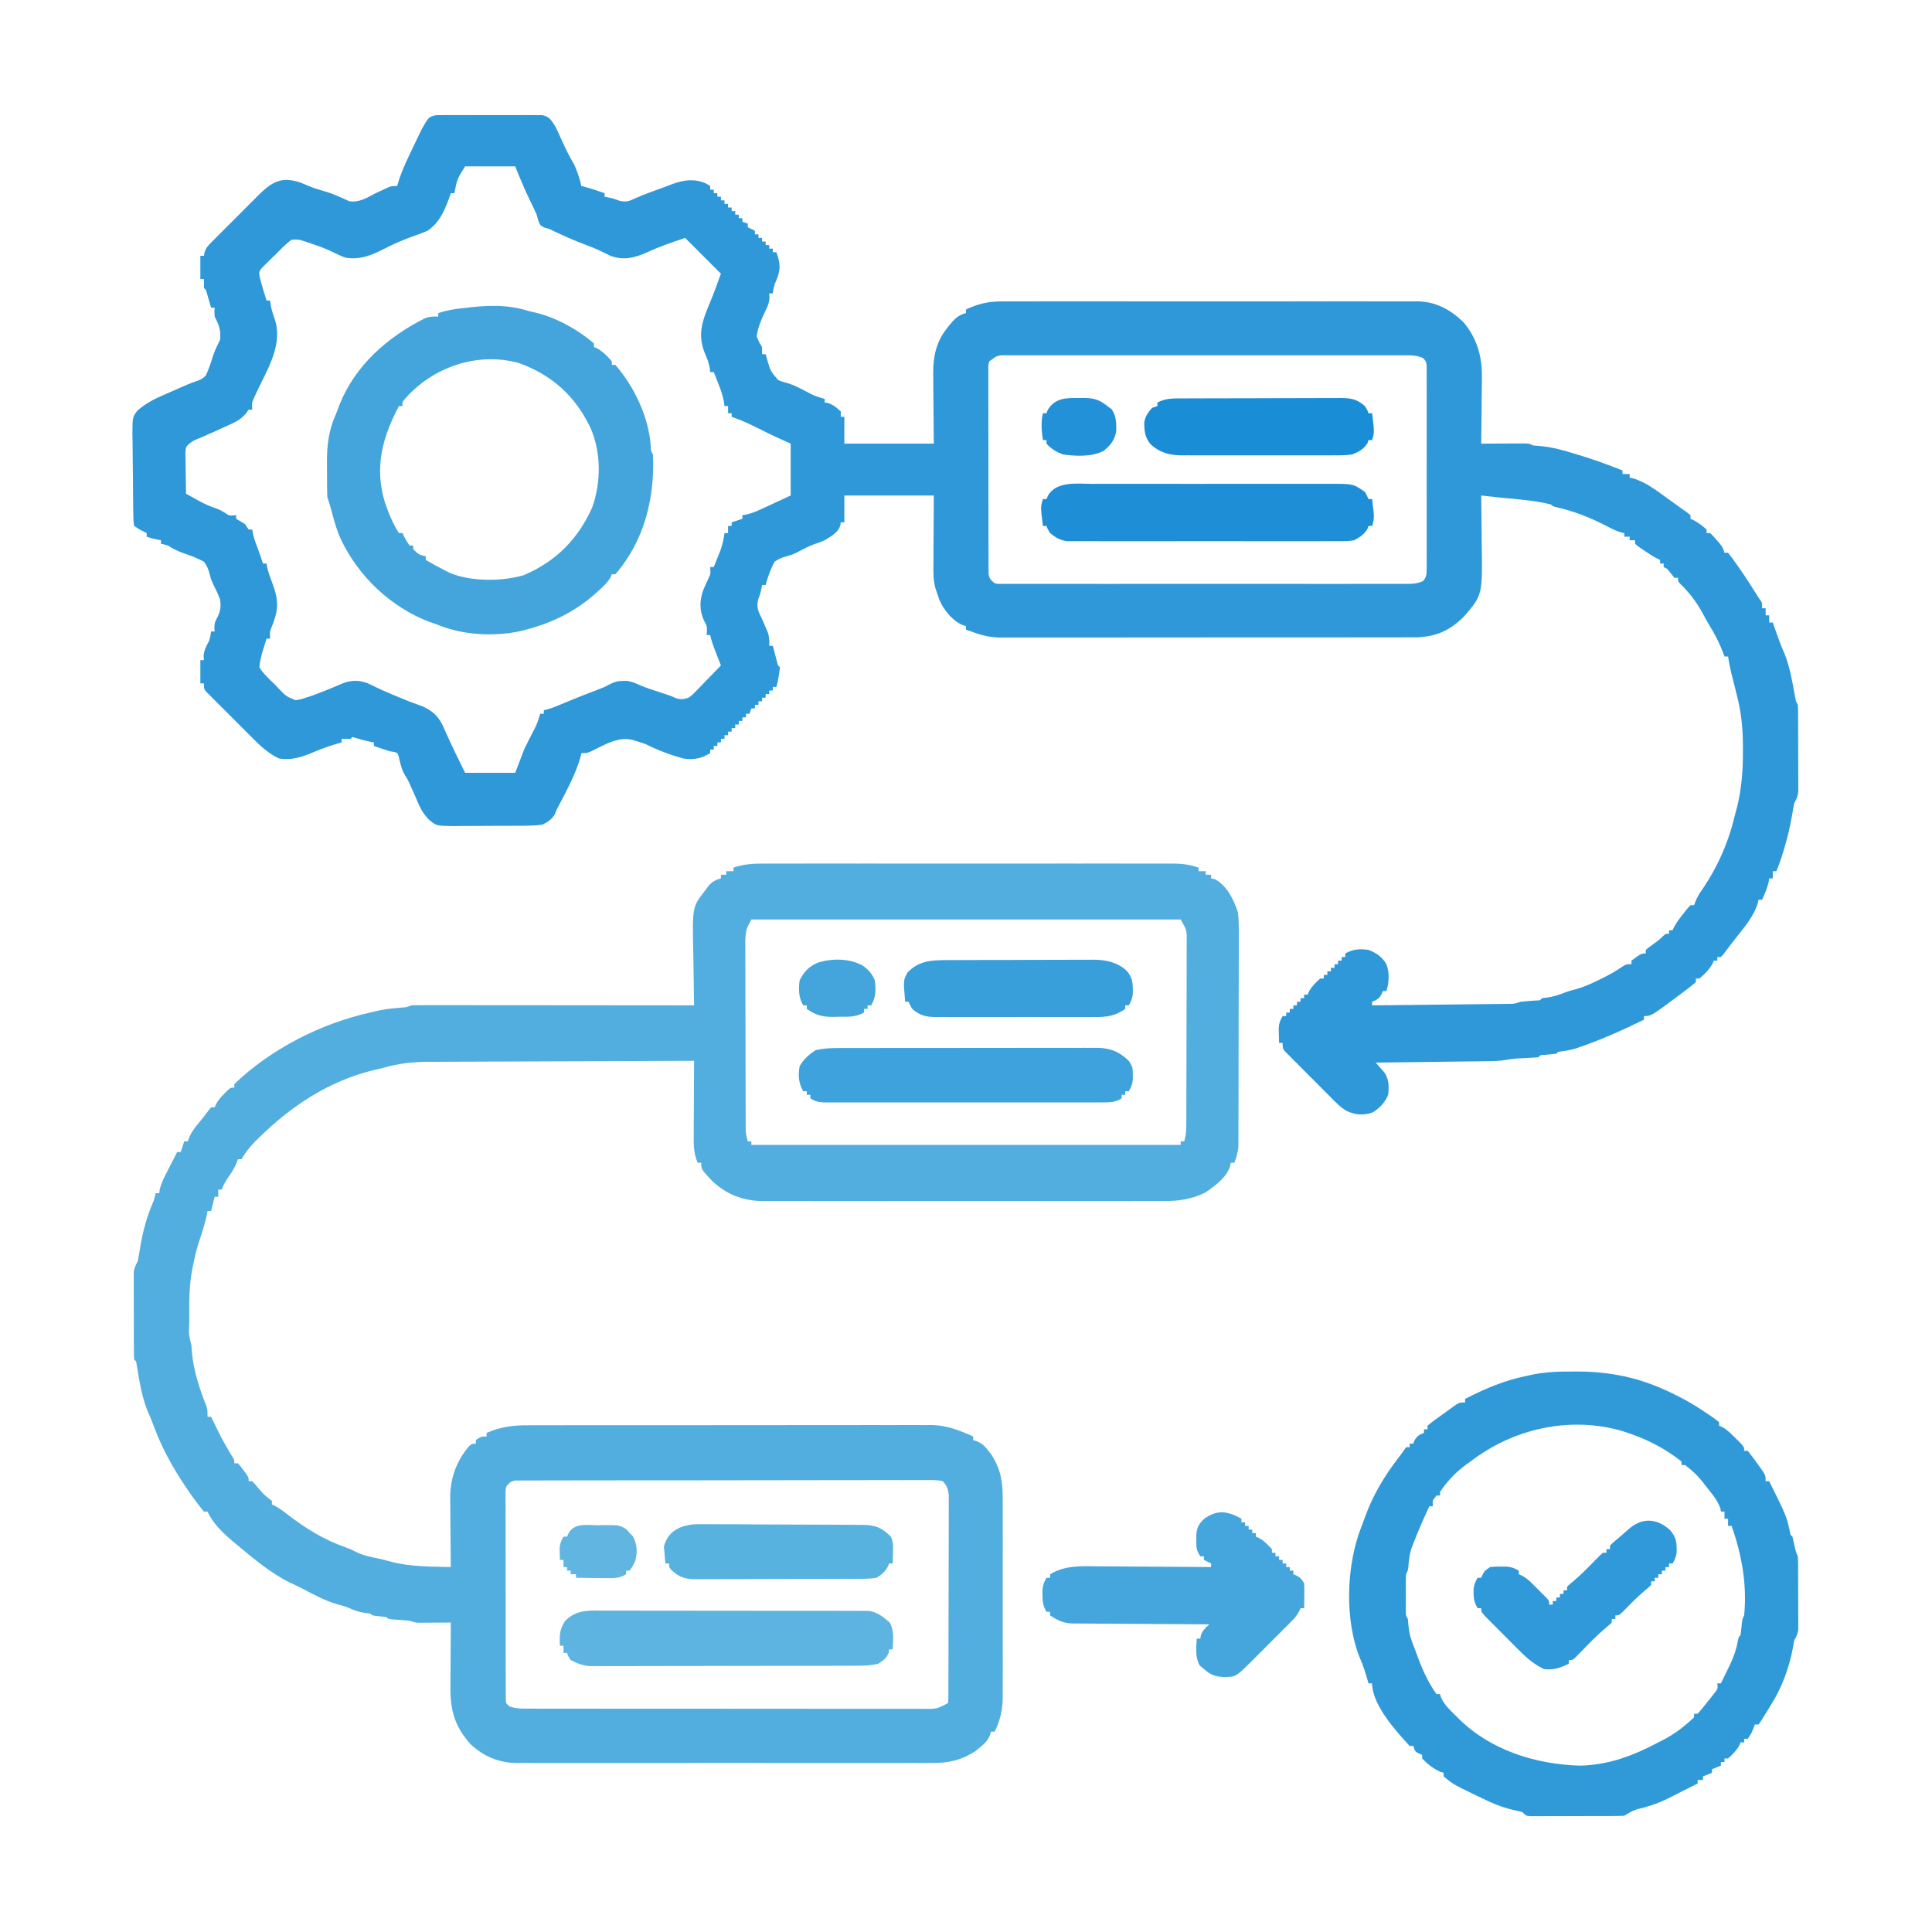 <?xml version="1.0" encoding="UTF-8"?>
<svg version="1.1" xmlns="http://www.w3.org/2000/svg" width="1080" height="1080">
<path d="M0 0 C1.701 -0.006 1.701 -0.006 3.436 -0.012 C4.724 -0.028 6.012 -0.044 7.339 -0.06 C8.742 -0.051 10.144 -0.041 11.547 -0.029 C12.989 -0.033 14.431 -0.037 15.873 -0.044 C18.893 -0.051 21.912 -0.04 24.931 -0.017 C28.799 0.012 32.665 -0.005 36.532 -0.035 C39.509 -0.053 42.486 -0.047 45.463 -0.034 C46.888 -0.031 48.314 -0.035 49.74 -0.047 C51.734 -0.059 53.727 -0.036 55.721 -0.012 C56.855 -0.008 57.988 -0.004 59.156 0 C62.999 0.835 63.984 2.398 66.078 5.635 C67.219 7.684 67.219 7.684 68.113 9.666 C68.448 10.394 68.782 11.123 69.127 11.873 C69.462 12.62 69.796 13.366 70.141 14.135 C72.256 18.8 74.408 23.256 77.078 27.635 C77.661 28.972 78.207 30.326 78.703 31.697 C78.943 32.348 79.183 32.999 79.43 33.67 C80.08 35.642 80.601 37.615 81.078 39.635 C81.64 39.768 82.202 39.9 82.781 40.037 C85.172 40.659 87.489 41.406 89.828 42.197 C90.627 42.467 91.427 42.736 92.25 43.014 C92.853 43.219 93.457 43.424 94.078 43.635 C94.078 44.295 94.078 44.955 94.078 45.635 C94.759 45.759 95.439 45.882 96.141 46.01 C99.078 46.635 99.078 46.635 102.453 47.885 C106.376 48.697 107.64 48.143 111.156 46.517 C116.369 44.125 121.853 42.293 127.234 40.318 C128.761 39.752 130.282 39.169 131.801 38.58 C138.323 36.165 144.115 35.387 150.641 38.135 C151.847 38.877 151.847 38.877 153.078 39.635 C153.078 40.295 153.078 40.955 153.078 41.635 C153.738 41.635 154.398 41.635 155.078 41.635 C155.078 42.295 155.078 42.955 155.078 43.635 C155.738 43.635 156.398 43.635 157.078 43.635 C157.078 44.295 157.078 44.955 157.078 45.635 C157.738 45.635 158.398 45.635 159.078 45.635 C159.078 46.295 159.078 46.955 159.078 47.635 C159.738 47.635 160.398 47.635 161.078 47.635 C161.078 48.295 161.078 48.955 161.078 49.635 C161.738 49.635 162.398 49.635 163.078 49.635 C163.078 50.295 163.078 50.955 163.078 51.635 C163.738 51.635 164.398 51.635 165.078 51.635 C165.078 52.295 165.078 52.955 165.078 53.635 C165.738 53.635 166.398 53.635 167.078 53.635 C167.078 54.295 167.078 54.955 167.078 55.635 C167.738 55.635 168.398 55.635 169.078 55.635 C169.078 56.295 169.078 56.955 169.078 57.635 C169.738 57.635 170.398 57.635 171.078 57.635 C171.078 58.295 171.078 58.955 171.078 59.635 C172.068 59.965 173.058 60.295 174.078 60.635 C174.078 61.295 174.078 61.955 174.078 62.635 C175.398 63.295 176.718 63.955 178.078 64.635 C178.078 65.295 178.078 65.955 178.078 66.635 C178.738 66.635 179.398 66.635 180.078 66.635 C180.078 67.295 180.078 67.955 180.078 68.635 C180.738 68.635 181.398 68.635 182.078 68.635 C182.078 69.295 182.078 69.955 182.078 70.635 C182.738 70.635 183.398 70.635 184.078 70.635 C184.078 71.295 184.078 71.955 184.078 72.635 C184.738 72.635 185.398 72.635 186.078 72.635 C186.078 73.295 186.078 73.955 186.078 74.635 C186.738 74.635 187.398 74.635 188.078 74.635 C188.078 75.295 188.078 75.955 188.078 76.635 C188.738 76.635 189.398 76.635 190.078 76.635 C192.836 84.045 192.288 87.446 189.078 94.635 C188.387 97.414 188.387 97.414 188.078 99.635 C187.418 99.635 186.758 99.635 186.078 99.635 C186.127 100.35 186.176 101.066 186.227 101.803 C186.055 105.075 185.165 107.029 183.703 109.947 C181.532 114.562 179.766 118.564 179.078 123.635 C180.361 126.869 180.361 126.869 182.078 129.635 C182.078 130.955 182.078 132.275 182.078 133.635 C182.738 133.635 183.398 133.635 184.078 133.635 C184.446 134.973 184.446 134.973 184.82 136.338 C186.745 143.04 186.745 143.04 191.145 148.143 C193.533 149.05 193.533 149.05 196.113 149.74 C199.811 150.856 203.042 152.535 206.453 154.322 C211.567 157.026 211.567 157.026 217.078 158.635 C217.078 159.295 217.078 159.955 217.078 160.635 C217.635 160.717 218.192 160.8 218.766 160.885 C221.84 161.882 223.741 163.427 226.078 165.635 C226.078 166.625 226.078 167.615 226.078 168.635 C226.738 168.635 227.398 168.635 228.078 168.635 C228.078 173.585 228.078 178.535 228.078 183.635 C244.578 183.635 261.078 183.635 278.078 183.635 C277.96 168.288 277.96 168.288 277.808 152.942 C277.799 150.999 277.792 149.055 277.785 147.111 C277.762 145.634 277.762 145.634 277.739 144.126 C277.735 134.975 279.365 126.981 285.078 119.635 C285.545 119.025 286.012 118.415 286.492 117.787 C289.347 114.223 291.504 111.846 296.078 110.635 C296.078 109.975 296.078 109.315 296.078 108.635 C303.122 105.306 308.955 104.053 316.711 104.127 C317.734 104.121 318.757 104.115 319.811 104.108 C323.215 104.092 326.617 104.105 330.02 104.117 C332.47 104.112 334.92 104.105 337.37 104.096 C343.318 104.08 349.266 104.082 355.214 104.094 C360.05 104.103 364.886 104.104 369.722 104.1 C370.412 104.099 371.102 104.098 371.813 104.098 C373.214 104.097 374.616 104.095 376.018 104.094 C389.142 104.083 402.267 104.096 415.391 104.117 C426.64 104.135 437.888 104.132 449.137 104.113 C462.218 104.092 475.299 104.084 488.38 104.096 C489.776 104.097 491.172 104.098 492.568 104.1 C493.255 104.1 493.942 104.101 494.649 104.102 C499.477 104.105 504.305 104.099 509.133 104.09 C515.637 104.077 522.14 104.086 528.643 104.109 C531.027 104.115 533.412 104.113 535.796 104.104 C539.055 104.093 542.313 104.107 545.572 104.127 C546.512 104.118 547.452 104.109 548.42 104.1 C558.677 104.221 566.723 108.627 574.078 115.635 C581.914 124.846 584.716 135.326 584.469 147.209 C584.46 148.784 584.46 148.784 584.452 150.39 C584.43 153.702 584.379 157.012 584.328 160.322 C584.308 162.585 584.29 164.847 584.274 167.11 C584.23 172.618 584.163 178.127 584.078 183.635 C584.886 183.63 585.693 183.624 586.525 183.619 C590.168 183.598 593.81 183.585 597.453 183.572 C598.724 183.564 599.995 183.556 601.305 183.547 C602.517 183.544 603.728 183.541 604.977 183.537 C606.097 183.532 607.218 183.527 608.373 183.521 C611.078 183.635 611.078 183.635 613.078 184.635 C614.57 184.797 616.066 184.922 617.563 185.026 C623.04 185.533 628.07 186.811 633.328 188.385 C634.691 188.784 634.691 188.784 636.082 189.191 C645.244 191.909 654.217 195.051 663.078 198.635 C663.078 199.295 663.078 199.955 663.078 200.635 C664.398 200.635 665.718 200.635 667.078 200.635 C667.078 201.295 667.078 201.955 667.078 202.635 C667.652 202.755 668.225 202.875 668.816 202.999 C676.2 205.075 682.747 210.333 688.891 214.76 C689.627 215.285 690.364 215.809 691.123 216.35 C693.114 217.77 695.101 219.195 697.078 220.635 C697.816 221.145 698.555 221.656 699.315 222.181 C699.897 222.661 700.479 223.141 701.078 223.635 C701.078 224.295 701.078 224.955 701.078 225.635 C701.914 226.006 701.914 226.006 702.766 226.385 C705.502 227.864 707.755 229.57 710.078 231.635 C710.078 232.295 710.078 232.955 710.078 233.635 C710.738 233.635 711.398 233.635 712.078 233.635 C713.77 235.279 713.77 235.279 715.641 237.447 C716.261 238.155 716.881 238.863 717.52 239.592 C719.078 241.635 719.078 241.635 720.078 244.635 C720.738 244.635 721.398 244.635 722.078 244.635 C723.732 246.706 725.259 248.773 726.766 250.947 C727.432 251.895 727.432 251.895 728.111 252.861 C731.94 258.344 735.542 263.959 739.078 269.635 C739.738 270.625 740.398 271.615 741.078 272.635 C741.078 273.625 741.078 274.615 741.078 275.635 C741.738 275.635 742.398 275.635 743.078 275.635 C743.078 276.955 743.078 278.275 743.078 279.635 C743.738 279.635 744.398 279.635 745.078 279.635 C745.078 280.955 745.078 282.275 745.078 283.635 C745.738 283.635 746.398 283.635 747.078 283.635 C747.404 284.564 747.731 285.494 748.067 286.451 C748.722 288.306 748.722 288.306 749.391 290.197 C749.62 290.846 749.849 291.495 750.086 292.164 C751.185 295.245 752.345 298.219 753.703 301.197 C756.818 308.984 758.114 317.486 759.649 325.709 C760.012 327.705 760.012 327.705 761.078 329.635 C761.179 331.248 761.217 332.864 761.224 334.48 C761.233 335.992 761.233 335.992 761.243 337.535 C761.245 339.174 761.245 339.174 761.246 340.846 C761.25 341.966 761.253 343.085 761.256 344.239 C761.261 346.611 761.264 348.983 761.264 351.356 C761.266 354.988 761.284 358.62 761.303 362.252 C761.306 364.554 761.308 366.856 761.309 369.158 C761.316 370.247 761.323 371.336 761.33 372.457 C761.327 373.472 761.324 374.486 761.321 375.531 C761.323 376.422 761.324 377.313 761.325 378.231 C761.059 380.822 760.312 382.368 759.078 384.635 C758.589 387.021 758.159 389.419 757.766 391.822 C756.703 397.942 755.288 403.869 753.516 409.822 C753.306 410.528 753.096 411.234 752.88 411.962 C751.773 415.594 750.553 419.135 749.078 422.635 C748.418 422.635 747.758 422.635 747.078 422.635 C747.078 423.955 747.078 425.275 747.078 426.635 C746.418 426.635 745.758 426.635 745.078 426.635 C744.975 427.316 744.872 427.996 744.766 428.697 C743.931 432.264 742.584 435.297 741.078 438.635 C740.418 438.635 739.758 438.635 739.078 438.635 C738.912 439.48 738.912 439.48 738.742 440.342 C736.69 447.429 731.442 453.712 726.883 459.385 C725.612 460.969 724.37 462.575 723.149 464.197 C722.527 465.022 721.906 465.847 721.266 466.697 C720.702 467.452 720.139 468.206 719.559 468.983 C718.826 469.8 718.826 469.8 718.078 470.635 C717.418 470.635 716.758 470.635 716.078 470.635 C716.078 471.295 716.078 471.955 716.078 472.635 C715.418 472.635 714.758 472.635 714.078 472.635 C713.872 473.171 713.666 473.707 713.453 474.26 C711.546 477.555 709.03 480.229 706.078 482.635 C705.418 482.635 704.758 482.635 704.078 482.635 C704.078 483.295 704.078 483.955 704.078 484.635 C702.218 486.246 700.359 487.729 698.391 489.197 C697.811 489.635 697.232 490.072 696.635 490.523 C679.148 503.635 679.148 503.635 675.078 503.635 C675.078 504.295 675.078 504.955 675.078 505.635 C663.609 511.26 652.145 516.429 640.078 520.635 C639.019 521.006 637.959 521.377 636.867 521.76 C633.63 522.775 630.433 523.174 627.078 523.635 C626.748 523.965 626.418 524.295 626.078 524.635 C623.76 524.956 621.44 525.147 619.109 525.354 C617.086 525.426 617.086 525.426 616.078 526.635 C613.491 526.848 610.92 527.012 608.328 527.135 C603.014 527.343 603.014 527.343 597.768 528.14 C594.507 528.74 591.401 528.798 588.085 528.84 C587.401 528.85 586.718 528.86 586.014 528.87 C583.768 528.902 581.523 528.927 579.277 528.951 C577.715 528.972 576.153 528.993 574.591 529.014 C570.489 529.069 566.387 529.119 562.286 529.167 C558.096 529.217 553.906 529.273 549.717 529.328 C541.504 529.436 533.291 529.537 525.078 529.635 C525.5 530.105 525.921 530.576 526.356 531.061 C526.903 531.683 527.451 532.306 528.016 532.947 C528.834 533.87 528.834 533.87 529.668 534.811 C532.622 538.633 532.57 543.003 532.078 547.635 C530.263 551.971 527.179 555.322 523.078 557.635 C517.892 559.184 514.046 558.974 509.054 556.764 C505.122 554.517 502.112 551.215 498.957 548.01 C497.84 546.895 497.84 546.895 496.7 545.757 C495.137 544.192 493.578 542.622 492.024 541.047 C489.636 538.631 487.231 536.233 484.822 533.838 C483.304 532.313 481.786 530.787 480.27 529.26 C479.548 528.541 478.826 527.822 478.083 527.082 C477.424 526.411 476.766 525.74 476.088 525.049 C475.505 524.461 474.922 523.872 474.322 523.266 C473.078 521.635 473.078 521.635 473.078 518.635 C472.418 518.635 471.758 518.635 471.078 518.635 C471.024 516.885 470.985 515.135 470.953 513.385 C470.93 512.41 470.907 511.436 470.883 510.432 C471.08 507.615 471.633 506.025 473.078 503.635 C473.738 503.635 474.398 503.635 475.078 503.635 C475.078 502.975 475.078 502.315 475.078 501.635 C475.738 501.635 476.398 501.635 477.078 501.635 C477.078 500.975 477.078 500.315 477.078 499.635 C477.738 499.635 478.398 499.635 479.078 499.635 C479.078 498.975 479.078 498.315 479.078 497.635 C479.738 497.635 480.398 497.635 481.078 497.635 C481.078 496.975 481.078 496.315 481.078 495.635 C481.738 495.635 482.398 495.635 483.078 495.635 C483.078 494.975 483.078 494.315 483.078 493.635 C483.738 493.635 484.398 493.635 485.078 493.635 C485.078 492.975 485.078 492.315 485.078 491.635 C485.738 491.635 486.398 491.635 487.078 491.635 C487.305 491.078 487.532 490.521 487.766 489.947 C489.454 486.973 491.545 484.915 494.078 482.635 C494.738 482.635 495.398 482.635 496.078 482.635 C496.078 481.975 496.078 481.315 496.078 480.635 C496.738 480.635 497.398 480.635 498.078 480.635 C498.078 479.975 498.078 479.315 498.078 478.635 C498.738 478.635 499.398 478.635 500.078 478.635 C500.078 477.975 500.078 477.315 500.078 476.635 C500.738 476.635 501.398 476.635 502.078 476.635 C502.078 475.975 502.078 475.315 502.078 474.635 C502.738 474.635 503.398 474.635 504.078 474.635 C504.078 473.975 504.078 473.315 504.078 472.635 C504.738 472.635 505.398 472.635 506.078 472.635 C506.078 471.975 506.078 471.315 506.078 470.635 C506.738 470.635 507.398 470.635 508.078 470.635 C508.078 469.975 508.078 469.315 508.078 468.635 C512.43 466.179 516.171 465.956 521.078 466.635 C525.353 468.227 528.814 470.609 531.078 474.635 C532.89 479.248 532.611 485.038 531.078 489.635 C530.418 489.635 529.758 489.635 529.078 489.635 C528.831 490.254 528.583 490.872 528.328 491.51 C526.872 493.986 525.7 494.586 523.078 495.635 C523.078 496.295 523.078 496.955 523.078 497.635 C533.605 497.528 544.131 497.415 554.658 497.296 C559.545 497.24 564.433 497.187 569.32 497.138 C574.034 497.09 578.748 497.038 583.462 496.982 C585.263 496.962 587.065 496.943 588.866 496.926 C591.383 496.902 593.899 496.872 596.416 496.84 C597.166 496.834 597.916 496.829 598.689 496.823 C602.511 496.832 602.511 496.832 606.078 495.635 C608.93 495.322 611.783 495.125 614.645 494.916 C617.024 494.897 617.024 494.897 618.078 493.635 C619.089 493.511 620.099 493.387 621.141 493.26 C624.764 492.685 627.578 491.788 630.942 490.436 C633.133 489.614 635.314 489.035 637.578 488.447 C642.428 487.032 646.824 484.949 651.328 482.697 C652.339 482.193 652.339 482.193 653.369 481.679 C656.535 480.061 659.43 478.394 662.375 476.381 C665.078 474.635 665.078 474.635 668.078 474.635 C668.078 473.975 668.078 473.315 668.078 472.635 C673.49 468.635 673.49 468.635 676.078 468.635 C676.078 467.975 676.078 467.315 676.078 466.635 C677.723 465.233 677.723 465.233 679.891 463.697 C681.997 462.197 683.915 460.803 685.715 458.944 C687.078 457.635 687.078 457.635 689.078 457.635 C689.078 456.975 689.078 456.315 689.078 455.635 C689.738 455.635 690.398 455.635 691.078 455.635 C691.326 455.083 691.573 454.531 691.828 453.963 C693.321 451.184 695.115 448.853 697.078 446.385 C697.779 445.493 698.481 444.601 699.203 443.682 C699.822 443.006 700.441 442.331 701.078 441.635 C701.738 441.635 702.398 441.635 703.078 441.635 C703.354 440.89 703.63 440.145 703.914 439.377 C704.981 436.864 706.119 434.964 707.703 432.76 C716.57 419.742 722.512 405.946 726.078 390.635 C726.431 389.322 726.784 388.009 727.141 386.697 C729.679 376.312 730.439 365.986 730.391 355.322 C730.387 354.049 730.382 352.775 730.378 351.462 C730.266 342.129 729.422 333.666 727.078 324.635 C726.725 323.202 726.374 321.768 726.024 320.334 C725.352 317.602 724.658 314.88 723.945 312.158 C723.166 308.99 722.564 305.859 722.078 302.635 C721.418 302.635 720.758 302.635 720.078 302.635 C719.75 301.726 719.75 301.726 719.414 300.799 C717.287 295.178 714.76 290.16 711.574 285.069 C710.179 282.798 708.936 280.496 707.703 278.135 C704.46 272.218 700.221 266.637 695.336 261.971 C694.078 260.635 694.078 260.635 694.078 258.635 C693.418 258.635 692.758 258.635 692.078 258.635 C690.724 256.985 689.391 255.317 688.078 253.635 C687.418 253.305 686.758 252.975 686.078 252.635 C686.078 251.975 686.078 251.315 686.078 250.635 C685.418 250.635 684.758 250.635 684.078 250.635 C684.078 249.975 684.078 249.315 684.078 248.635 C683.527 248.377 682.975 248.119 682.406 247.854 C679.735 246.455 677.31 244.847 674.828 243.135 C673.936 242.526 673.044 241.918 672.125 241.291 C671.45 240.745 670.774 240.198 670.078 239.635 C670.078 238.975 670.078 238.315 670.078 237.635 C669.088 237.635 668.098 237.635 667.078 237.635 C667.078 236.975 667.078 236.315 667.078 235.635 C666.088 235.635 665.098 235.635 664.078 235.635 C664.078 234.975 664.078 234.315 664.078 233.635 C663.555 233.538 663.032 233.442 662.492 233.342 C659.251 232.393 656.452 230.875 653.453 229.322 C644.633 224.842 636.133 221.456 626.449 219.248 C624.078 218.635 624.078 218.635 623.078 217.635 C614.104 215.428 604.959 214.731 595.777 213.9 C591.873 213.516 587.976 213.074 584.078 212.635 C584.087 213.21 584.096 213.784 584.105 214.376 C584.194 220.412 584.254 226.447 584.298 232.484 C584.318 234.73 584.345 236.976 584.38 239.222 C584.819 268.291 584.819 268.291 574.352 280.373 C566.147 288.536 558.112 291.83 546.649 291.907 C545.721 291.903 544.794 291.9 543.838 291.896 C542.833 291.899 541.828 291.903 540.792 291.907 C537.438 291.917 534.085 291.914 530.731 291.91 C528.321 291.914 525.91 291.919 523.5 291.925 C517.642 291.937 511.783 291.94 505.924 291.937 C501.16 291.935 496.397 291.937 491.633 291.941 C490.614 291.942 490.614 291.942 489.575 291.943 C488.195 291.945 486.816 291.946 485.436 291.947 C472.51 291.958 459.584 291.956 446.658 291.95 C434.844 291.944 423.03 291.956 411.215 291.975 C399.071 291.994 386.926 292.002 374.782 291.999 C367.969 291.997 361.156 291.999 354.343 292.013 C347.937 292.026 341.531 292.024 335.125 292.011 C332.776 292.008 330.427 292.011 328.078 292.019 C324.867 292.03 321.657 292.022 318.446 292.009 C317.52 292.017 316.595 292.024 315.641 292.031 C309.598 291.981 304.693 290.827 299.078 288.635 C298.088 288.305 297.098 287.975 296.078 287.635 C296.078 286.975 296.078 286.315 296.078 285.635 C295.338 285.391 294.598 285.148 293.836 284.897 C288.23 282.332 283.695 276.617 281.203 271.01 C280.832 269.896 280.461 268.782 280.078 267.635 C279.554 266.144 279.554 266.144 279.02 264.623 C277.613 259.627 277.83 254.603 277.883 249.451 C277.885 248.515 277.887 247.578 277.889 246.613 C277.899 243.141 277.927 239.669 277.953 236.197 C277.994 228.422 278.036 220.646 278.078 212.635 C261.578 212.635 245.078 212.635 228.078 212.635 C228.078 217.585 228.078 222.535 228.078 227.635 C227.418 227.635 226.758 227.635 226.078 227.635 C225.987 228.232 225.895 228.829 225.801 229.444 C224.454 233.528 220.615 235.462 217.078 237.635 C215.143 238.5 213.214 239.194 211.203 239.861 C207.871 241.074 204.799 242.758 201.668 244.412 C199.078 245.635 199.078 245.635 196.395 246.389 C193.541 247.199 191.5 247.904 189.078 249.635 C186.772 253.802 185.336 258.053 184.078 262.635 C183.418 262.635 182.758 262.635 182.078 262.635 C181.954 263.316 181.831 263.996 181.703 264.697 C181.078 267.635 181.078 267.635 179.828 271.01 C178.899 275.502 180.085 277.749 182.078 281.635 C182.828 283.334 183.556 285.043 184.266 286.76 C184.782 287.97 184.782 287.97 185.309 289.205 C186.135 291.813 186.218 293.917 186.078 296.635 C186.738 296.635 187.398 296.635 188.078 296.635 C188.283 297.417 188.488 298.2 188.699 299.006 C188.969 300.018 189.238 301.03 189.516 302.072 C189.916 303.586 189.916 303.586 190.324 305.131 C190.838 307.552 190.838 307.552 192.078 308.635 C191.655 312.372 191.093 316.011 190.078 319.635 C189.418 319.635 188.758 319.635 188.078 319.635 C188.078 320.295 188.078 320.955 188.078 321.635 C187.418 321.635 186.758 321.635 186.078 321.635 C186.078 322.295 186.078 322.955 186.078 323.635 C185.418 323.635 184.758 323.635 184.078 323.635 C184.078 324.295 184.078 324.955 184.078 325.635 C183.418 325.635 182.758 325.635 182.078 325.635 C182.078 326.295 182.078 326.955 182.078 327.635 C181.418 327.635 180.758 327.635 180.078 327.635 C180.078 328.295 180.078 328.955 180.078 329.635 C179.418 329.635 178.758 329.635 178.078 329.635 C178.078 330.295 178.078 330.955 178.078 331.635 C177.418 331.635 176.758 331.635 176.078 331.635 C175.748 332.625 175.418 333.615 175.078 334.635 C174.418 334.635 173.758 334.635 173.078 334.635 C173.078 335.295 173.078 335.955 173.078 336.635 C172.418 336.635 171.758 336.635 171.078 336.635 C171.078 337.295 171.078 337.955 171.078 338.635 C170.418 338.635 169.758 338.635 169.078 338.635 C169.078 339.295 169.078 339.955 169.078 340.635 C168.418 340.635 167.758 340.635 167.078 340.635 C167.078 341.295 167.078 341.955 167.078 342.635 C166.418 342.635 165.758 342.635 165.078 342.635 C165.078 343.295 165.078 343.955 165.078 344.635 C164.418 344.635 163.758 344.635 163.078 344.635 C163.078 345.295 163.078 345.955 163.078 346.635 C162.418 346.635 161.758 346.635 161.078 346.635 C161.078 347.295 161.078 347.955 161.078 348.635 C160.418 348.635 159.758 348.635 159.078 348.635 C159.078 349.295 159.078 349.955 159.078 350.635 C158.418 350.635 157.758 350.635 157.078 350.635 C157.078 351.295 157.078 351.955 157.078 352.635 C156.418 352.635 155.758 352.635 155.078 352.635 C155.078 353.295 155.078 353.955 155.078 354.635 C154.418 354.635 153.758 354.635 153.078 354.635 C153.078 355.295 153.078 355.955 153.078 356.635 C148.097 359.7 143.798 360.515 138.078 359.635 C130.754 357.618 123.873 355.046 117.078 351.635 C115.386 351.025 113.678 350.458 111.953 349.947 C111.126 349.696 110.298 349.445 109.445 349.186 C101.33 347.297 93.627 352.237 86.496 355.647 C84.078 356.635 84.078 356.635 81.078 356.635 C80.956 357.187 80.833 357.738 80.707 358.307 C77.837 368.932 72.058 378.873 67.078 388.635 C66.793 389.367 66.508 390.099 66.215 390.854 C64.362 393.757 62.213 395.347 59.078 396.635 C54.666 397.258 50.282 397.243 45.832 397.236 C44.548 397.245 43.263 397.254 41.94 397.262 C39.227 397.277 36.515 397.277 33.803 397.266 C30.341 397.255 26.882 397.289 23.42 397.335 C20.099 397.372 16.778 397.364 13.457 397.361 C12.222 397.38 10.986 397.398 9.713 397.417 C0.117 397.314 0.117 397.314 -4.099 393.875 C-6.381 391.489 -8.136 389.109 -9.469 386.069 C-9.839 385.253 -10.209 384.438 -10.59 383.598 C-10.947 382.764 -11.304 381.931 -11.672 381.072 C-12.414 379.403 -13.159 377.735 -13.906 376.069 C-14.25 375.291 -14.594 374.513 -14.949 373.712 C-15.952 371.474 -15.952 371.474 -17.598 368.873 C-19.492 365.672 -20.135 362.339 -20.98 358.744 C-21.694 356.48 -21.694 356.48 -23.723 355.936 C-24.811 355.787 -24.811 355.787 -25.922 355.635 C-27.509 355.128 -29.093 354.606 -30.672 354.072 C-31.871 353.668 -31.871 353.668 -33.094 353.256 C-33.999 352.949 -33.999 352.949 -34.922 352.635 C-34.922 351.975 -34.922 351.315 -34.922 350.635 C-35.602 350.511 -36.283 350.387 -36.984 350.26 C-40.349 349.544 -43.622 348.605 -46.922 347.635 C-47.252 347.965 -47.582 348.295 -47.922 348.635 C-49.588 348.676 -51.256 348.678 -52.922 348.635 C-52.922 349.295 -52.922 349.955 -52.922 350.635 C-53.883 350.908 -53.883 350.908 -54.863 351.186 C-60.066 352.698 -64.95 354.465 -69.922 356.635 C-75.897 359.054 -81.455 360.715 -87.922 359.635 C-94.335 356.698 -99.24 351.758 -104.141 346.815 C-105.256 345.704 -105.256 345.704 -106.393 344.571 C-107.95 343.016 -109.502 341.458 -111.052 339.896 C-113.432 337.499 -115.828 335.119 -118.226 332.74 C-119.74 331.224 -121.253 329.708 -122.766 328.19 C-123.843 327.121 -123.843 327.121 -124.943 326.03 C-125.598 325.366 -126.253 324.702 -126.928 324.017 C-127.507 323.435 -128.087 322.853 -128.685 322.253 C-129.922 320.635 -129.922 320.635 -129.922 317.635 C-130.582 317.635 -131.242 317.635 -131.922 317.635 C-131.922 313.345 -131.922 309.055 -131.922 304.635 C-131.262 304.635 -130.602 304.635 -129.922 304.635 C-129.984 303.934 -130.046 303.232 -130.109 302.51 C-129.878 298.965 -128.553 296.767 -126.922 293.635 C-126.223 290.899 -126.223 290.899 -125.922 288.635 C-125.262 288.635 -124.602 288.635 -123.922 288.635 C-123.984 287.934 -124.046 287.232 -124.109 286.51 C-123.922 283.635 -123.922 283.635 -122.422 280.76 C-120.556 276.873 -120.359 274.926 -120.922 270.635 C-122.009 267.83 -123.25 265.167 -124.601 262.479 C-125.922 259.635 -125.922 259.635 -126.617 256.916 C-127.388 253.973 -128.072 252.07 -129.922 249.635 C-133.636 247.618 -137.287 246.196 -141.293 244.889 C-144.536 243.768 -147.047 242.465 -149.922 240.635 C-152.113 239.939 -152.113 239.939 -153.922 239.635 C-153.922 238.975 -153.922 238.315 -153.922 237.635 C-154.685 237.491 -155.448 237.346 -156.234 237.197 C-158.922 236.635 -158.922 236.635 -161.922 235.635 C-161.922 234.975 -161.922 234.315 -161.922 233.635 C-162.52 233.346 -163.118 233.057 -163.734 232.76 C-165.922 231.635 -165.922 231.635 -168.922 229.635 C-169.336 227.088 -169.336 227.088 -169.389 223.828 C-169.415 222.609 -169.44 221.39 -169.467 220.135 C-169.478 218.798 -169.488 217.46 -169.496 216.123 C-169.511 214.753 -169.526 213.382 -169.541 212.012 C-169.568 209.134 -169.581 206.257 -169.588 203.379 C-169.598 199.704 -169.66 196.032 -169.734 192.358 C-169.783 189.524 -169.795 186.691 -169.798 183.856 C-169.808 181.847 -169.856 179.838 -169.905 177.83 C-169.839 168.897 -169.839 168.897 -167.204 165.272 C-162.949 161.46 -158.136 158.888 -152.922 156.635 C-151.661 156.083 -150.401 155.531 -149.141 154.979 C-148.453 154.679 -147.766 154.379 -147.058 154.07 C-145.634 153.447 -144.212 152.819 -142.792 152.186 C-139.973 150.934 -137.224 149.732 -134.285 148.787 C-131.959 147.977 -130.665 147.392 -128.922 145.635 C-127.306 142.194 -126.116 138.784 -125.027 135.143 C-123.956 131.744 -122.511 128.813 -120.922 125.635 C-120.345 120.25 -121.462 117.35 -123.922 112.635 C-124.109 109.76 -124.109 109.76 -123.922 107.635 C-124.582 107.635 -125.242 107.635 -125.922 107.635 C-126.127 106.925 -126.332 106.214 -126.543 105.483 C-126.812 104.563 -127.082 103.644 -127.359 102.697 C-127.626 101.781 -127.893 100.864 -128.168 99.92 C-128.712 97.695 -128.712 97.695 -129.922 96.635 C-129.962 94.969 -129.964 93.301 -129.922 91.635 C-130.582 91.635 -131.242 91.635 -131.922 91.635 C-131.922 87.345 -131.922 83.055 -131.922 78.635 C-131.262 78.635 -130.602 78.635 -129.922 78.635 C-129.823 78.05 -129.725 77.464 -129.624 76.861 C-128.78 74.186 -127.664 72.997 -125.691 71.016 C-125.009 70.325 -124.328 69.634 -123.626 68.922 C-122.884 68.187 -122.143 67.451 -121.379 66.694 C-120.618 65.929 -119.856 65.165 -119.072 64.378 C-117.459 62.763 -115.842 61.152 -114.222 59.544 C-111.751 57.089 -109.296 54.618 -106.842 52.145 C-105.272 50.577 -103.701 49.01 -102.129 47.444 C-101.397 46.706 -100.666 45.968 -99.912 45.209 C-95.236 40.596 -90.629 36.211 -83.672 36.197 C-79.149 36.349 -75.575 37.746 -71.469 39.557 C-68.918 40.637 -66.396 41.439 -63.734 42.197 C-60.802 43.041 -58.021 43.954 -55.234 45.197 C-54.141 45.672 -53.048 46.146 -51.922 46.635 C-50.849 47.13 -49.777 47.625 -48.672 48.135 C-42.899 48.905 -38.962 46.254 -33.922 43.635 C-32.262 42.85 -30.596 42.078 -28.922 41.322 C-28.221 40.996 -27.519 40.67 -26.797 40.334 C-24.922 39.635 -24.922 39.635 -21.922 39.635 C-21.549 38.413 -21.177 37.191 -20.793 35.932 C-18.705 29.676 -15.851 23.815 -12.984 17.885 C-12.459 16.775 -11.934 15.665 -11.392 14.522 C-10.877 13.45 -10.362 12.379 -9.832 11.276 C-9.369 10.312 -8.907 9.348 -8.43 8.355 C-4.317 0.938 -4.317 0.938 0 0 Z M16.078 28.635 C11.607 35.757 11.607 35.757 10.078 43.635 C9.418 43.635 8.758 43.635 8.078 43.635 C7.49 45.336 7.49 45.336 6.891 47.072 C4.221 54.128 1.454 60.293 -4.922 64.635 C-7.487 65.712 -9.986 66.676 -12.609 67.572 C-18.16 69.555 -23.39 71.758 -28.633 74.467 C-35.927 78.189 -42.608 81.114 -50.922 79.635 C-53.663 78.609 -56.226 77.389 -58.844 76.08 C-62.445 74.389 -66.089 73.08 -69.859 71.822 C-71.106 71.403 -72.352 70.985 -73.637 70.553 C-76.995 69.456 -76.995 69.456 -80.922 69.635 C-84.346 72.147 -87.238 75.257 -90.234 78.26 C-91.508 79.472 -91.508 79.472 -92.807 80.709 C-93.604 81.502 -94.401 82.295 -95.223 83.111 C-95.956 83.834 -96.69 84.557 -97.446 85.301 C-99.232 87.615 -99.232 87.615 -98.7 90.744 C-97.954 93.514 -97.211 96.271 -96.359 99.01 C-96.09 99.884 -95.82 100.758 -95.543 101.658 C-95.338 102.311 -95.133 102.963 -94.922 103.635 C-94.262 103.635 -93.602 103.635 -92.922 103.635 C-92.767 104.841 -92.767 104.841 -92.609 106.072 C-92.056 108.941 -91.357 111.295 -90.359 114.01 C-85.67 128.077 -94.171 141.609 -100.125 154.174 C-100.491 154.965 -100.857 155.757 -101.234 156.572 C-101.56 157.262 -101.887 157.952 -102.223 158.662 C-103.144 160.914 -103.144 160.914 -102.922 164.635 C-103.582 164.635 -104.242 164.635 -104.922 164.635 C-105.726 165.749 -105.726 165.749 -106.547 166.885 C-109.606 170.427 -112.698 171.77 -116.922 173.635 C-118.233 174.238 -118.233 174.238 -119.57 174.854 C-123.203 176.522 -126.839 178.176 -130.519 179.736 C-131.709 180.243 -131.709 180.243 -132.922 180.76 C-133.623 181.051 -134.324 181.343 -135.047 181.643 C-137.223 182.795 -138.407 183.677 -139.922 185.635 C-140.336 188.442 -140.336 188.442 -140.215 191.615 C-140.205 192.779 -140.195 193.942 -140.185 195.141 C-140.16 196.356 -140.135 197.571 -140.109 198.822 C-140.089 200.662 -140.089 200.662 -140.068 202.539 C-140.033 205.572 -139.983 208.603 -139.922 211.635 C-138.181 212.603 -136.439 213.567 -134.695 214.529 C-133.24 215.335 -133.24 215.335 -131.755 216.158 C-129.368 217.402 -127.076 218.421 -124.547 219.322 C-120.922 220.635 -120.922 220.635 -118.172 222.322 C-115.78 223.971 -115.78 223.971 -111.922 223.635 C-111.922 224.295 -111.922 224.955 -111.922 225.635 C-110.259 226.641 -108.592 227.641 -106.922 228.635 C-106.262 229.625 -105.602 230.615 -104.922 231.635 C-104.262 231.635 -103.602 231.635 -102.922 231.635 C-102.767 232.625 -102.767 232.625 -102.609 233.635 C-101.889 236.777 -100.849 239.631 -99.687 242.631 C-98.679 245.271 -97.795 247.948 -96.922 250.635 C-96.262 250.635 -95.602 250.635 -94.922 250.635 C-94.81 251.319 -94.697 252.004 -94.582 252.709 C-93.815 256.109 -92.617 259.197 -91.359 262.447 C-88.042 271.724 -88.279 276.962 -92.047 286.119 C-93.141 288.821 -93.141 288.821 -92.922 292.635 C-93.582 292.635 -94.242 292.635 -94.922 292.635 C-95.406 294.175 -95.884 295.717 -96.359 297.26 C-96.626 298.118 -96.893 298.977 -97.168 299.861 C-97.984 302.864 -98.691 305.522 -98.922 308.635 C-96.721 312.298 -93.53 315.093 -90.484 318.072 C-89.688 318.912 -88.892 319.752 -88.072 320.617 C-84.041 324.835 -84.041 324.835 -78.822 327.045 C-76.688 326.836 -74.937 326.361 -72.922 325.635 C-71.927 325.323 -71.927 325.323 -70.912 325.005 C-68.863 324.322 -66.866 323.558 -64.859 322.76 C-63.857 322.375 -63.857 322.375 -62.834 321.983 C-59.58 320.724 -56.375 319.396 -53.191 317.971 C-48.045 315.868 -43.776 315.599 -38.5 317.514 C-36.705 318.338 -34.923 319.192 -33.152 320.069 C-29.241 321.965 -25.257 323.618 -21.234 325.26 C-20.183 325.693 -20.183 325.693 -19.111 326.135 C-18.426 326.416 -17.741 326.697 -17.035 326.986 C-16.355 327.265 -15.675 327.544 -14.975 327.831 C-13.607 328.367 -12.226 328.869 -10.833 329.337 C-4.177 331.591 0.212 334.527 3.422 340.858 C4.156 342.464 4.875 344.077 5.578 345.697 C8.911 353.113 12.435 360.348 16.078 367.635 C25.318 367.635 34.558 367.635 44.078 367.635 C45.728 363.345 47.378 359.055 49.078 354.635 C50.456 351.74 51.837 348.903 53.328 346.072 C56.223 340.557 56.223 340.557 58.078 334.635 C58.738 334.635 59.398 334.635 60.078 334.635 C60.078 333.975 60.078 333.315 60.078 332.635 C60.663 332.5 61.248 332.365 61.85 332.226 C65.369 331.293 68.667 329.795 72.016 328.385 C78.385 325.726 84.777 323.183 91.246 320.776 C94.166 319.654 94.166 319.654 97.164 318.018 C99.929 316.706 101.509 316.227 104.516 316.26 C105.216 316.252 105.916 316.244 106.637 316.236 C109.38 316.684 111.68 317.678 114.203 318.819 C117.295 320.164 120.496 321.164 123.703 322.197 C130.737 324.479 130.737 324.479 133.727 325.85 C136.695 326.841 138.092 326.545 141.078 325.635 C143.381 323.88 143.381 323.88 145.504 321.6 C146.3 320.791 147.096 319.982 147.916 319.149 C148.733 318.298 149.549 317.448 150.391 316.572 C151.227 315.718 152.063 314.864 152.924 313.985 C154.985 311.877 157.035 309.76 159.078 307.635 C158.729 306.743 158.38 305.851 158.02 304.932 C157.565 303.761 157.11 302.591 156.641 301.385 C156.188 300.225 155.736 299.065 155.27 297.869 C154.377 295.445 153.62 293.152 153.078 290.635 C152.418 290.635 151.758 290.635 151.078 290.635 C151.14 289.954 151.202 289.274 151.266 288.572 C151.25 285.493 151.25 285.493 149.578 282.447 C147.025 276.752 147.126 271.317 149.203 265.467 C150.092 263.394 151.017 261.336 151.984 259.299 C153.331 256.498 153.331 256.498 153.078 252.635 C153.738 252.635 154.398 252.635 155.078 252.635 C155.898 250.596 156.709 248.554 157.516 246.51 C157.968 245.373 158.421 244.236 158.887 243.065 C159.989 239.893 160.639 236.955 161.078 233.635 C161.738 233.635 162.398 233.635 163.078 233.635 C163.078 232.315 163.078 230.995 163.078 229.635 C163.738 229.635 164.398 229.635 165.078 229.635 C165.078 228.975 165.078 228.315 165.078 227.635 C167.058 226.975 169.038 226.315 171.078 225.635 C171.078 224.975 171.078 224.315 171.078 223.635 C171.794 223.517 172.51 223.399 173.247 223.278 C176.195 222.608 178.637 221.617 181.379 220.35 C182.26 219.946 183.141 219.543 184.048 219.127 C185.703 218.357 185.703 218.357 187.391 217.572 C190.918 215.943 194.444 214.314 198.078 212.635 C198.078 203.065 198.078 193.495 198.078 183.635 C192.633 181.16 192.633 181.16 187.078 178.635 C184.987 177.608 182.902 176.57 180.828 175.51 C175.67 172.907 170.568 170.465 165.078 168.635 C165.078 167.975 165.078 167.315 165.078 166.635 C164.418 166.635 163.758 166.635 163.078 166.635 C163.078 165.315 163.078 163.995 163.078 162.635 C162.418 162.635 161.758 162.635 161.078 162.635 C160.966 161.787 160.854 160.939 160.738 160.065 C160.034 156.404 158.893 153.221 157.516 149.76 C157.061 148.607 156.606 147.455 156.137 146.268 C155.788 145.399 155.438 144.53 155.078 143.635 C154.418 143.635 153.758 143.635 153.078 143.635 C152.996 142.851 152.913 142.067 152.828 141.26 C152.174 138.098 151.316 135.799 150.016 132.885 C145.739 122.176 148.904 114.452 153.156 104.295 C155.284 99.136 157.171 93.88 159.078 88.635 C152.478 82.035 145.878 75.435 139.078 68.635 C131.635 71.116 124.8 73.423 117.785 76.709 C110.904 79.75 104.747 81.335 97.461 78.682 C95.622 77.839 93.798 76.963 91.988 76.057 C88.945 74.57 85.879 73.374 82.703 72.197 C76.988 70.042 71.472 67.581 65.953 64.967 C63.152 63.582 63.152 63.582 60.328 62.834 C58.078 61.635 58.078 61.635 57.008 59.026 C56.701 57.907 56.394 56.788 56.078 55.635 C54.871 52.845 53.529 50.12 52.203 47.385 C49.214 41.214 46.634 35.025 44.078 28.635 C34.838 28.635 25.598 28.635 16.078 28.635 Z M309.078 137.635 C308.481 139.938 308.481 139.938 308.577 142.569 C308.567 143.587 308.557 144.605 308.547 145.654 C308.557 146.77 308.567 147.886 308.577 149.035 C308.571 150.211 308.566 151.387 308.56 152.598 C308.55 155.824 308.557 159.048 308.574 162.274 C308.588 165.648 308.581 169.021 308.578 172.395 C308.575 178.061 308.589 183.727 308.612 189.393 C308.638 195.946 308.64 202.498 308.628 209.05 C308.618 215.351 308.624 221.652 308.638 227.953 C308.644 230.636 308.644 233.318 308.639 236.001 C308.636 239.746 308.652 243.49 308.674 247.235 C308.67 248.35 308.665 249.466 308.661 250.616 C308.67 251.634 308.68 252.652 308.691 253.701 C308.693 254.586 308.695 255.472 308.698 256.384 C309.168 259.167 309.898 259.892 312.078 261.635 C314 262.081 314 262.081 316.138 262.012 C317.381 262.024 317.381 262.024 318.65 262.036 C319.561 262.029 320.471 262.023 321.41 262.016 C322.377 262.021 323.345 262.025 324.341 262.03 C327.598 262.042 330.854 262.033 334.111 262.023 C336.44 262.027 338.769 262.033 341.098 262.039 C347.435 262.053 353.771 262.047 360.108 262.038 C366.059 262.031 372.01 262.036 377.962 262.041 C390.468 262.049 402.975 262.039 415.482 262.023 C426.216 262.01 436.95 262.012 447.684 262.026 C460.144 262.042 472.603 262.048 485.063 262.039 C491.661 262.035 498.258 262.034 504.856 262.044 C511.058 262.052 517.261 262.046 523.464 262.029 C525.744 262.025 528.024 262.026 530.304 262.033 C533.409 262.041 536.514 262.031 539.62 262.016 C540.528 262.023 541.437 262.029 542.373 262.036 C545.896 262.003 548.428 261.944 551.638 260.419 C553.538 258.066 553.581 256.713 553.586 253.701 C553.597 252.683 553.609 251.665 553.62 250.616 C553.612 249.5 553.604 248.384 553.596 247.235 C553.603 246.059 553.61 244.883 553.617 243.671 C553.632 240.446 553.628 237.221 553.616 233.996 C553.605 230.622 553.615 227.248 553.621 223.875 C553.628 218.208 553.619 212.543 553.6 206.877 C553.578 200.324 553.585 193.772 553.607 187.22 C553.625 181.596 553.628 175.972 553.617 170.348 C553.611 166.988 553.61 163.629 553.623 160.269 C553.634 156.524 553.618 152.78 553.596 149.035 C553.604 147.919 553.612 146.803 553.62 145.654 C553.609 144.636 553.598 143.618 553.586 142.569 C553.585 141.683 553.583 140.798 553.582 139.885 C553.236 137.56 553.236 137.56 551.635 135.85 C547.703 133.981 543.966 134.222 539.665 134.254 C538.7 134.249 537.736 134.245 536.743 134.24 C533.503 134.228 530.263 134.237 527.024 134.247 C524.704 134.243 522.385 134.237 520.066 134.231 C513.76 134.217 507.455 134.222 501.149 134.232 C494.558 134.24 487.967 134.232 481.376 134.228 C469.596 134.221 457.817 134.231 446.037 134.247 C435.355 134.26 424.673 134.258 413.99 134.244 C401.588 134.228 389.186 134.222 376.784 134.231 C370.217 134.235 363.651 134.236 357.085 134.226 C350.913 134.217 344.741 134.223 338.568 134.241 C336.299 134.245 334.031 134.244 331.762 134.237 C328.672 134.229 325.582 134.239 322.492 134.254 C321.136 134.244 321.136 134.244 319.753 134.234 C313.72 134.162 313.72 134.162 309.078 137.635 Z " fill="#2E98D9" transform="translate(243.922,64.365)"/>
<path d="M0 0 C1.006 -0.003 2.011 -0.006 3.047 -0.009 C6.409 -0.017 9.77 -0.011 13.132 -0.005 C15.545 -0.008 17.958 -0.011 20.372 -0.015 C26.241 -0.024 32.111 -0.022 37.98 -0.017 C42.752 -0.012 47.523 -0.011 52.295 -0.014 C53.314 -0.014 53.314 -0.014 54.354 -0.015 C55.736 -0.015 57.117 -0.016 58.498 -0.017 C71.44 -0.022 84.382 -0.016 97.324 -0.005 C108.423 0.004 119.521 0.002 130.62 -0.007 C143.517 -0.017 156.413 -0.022 169.31 -0.016 C170.686 -0.015 172.062 -0.014 173.438 -0.014 C174.115 -0.013 174.792 -0.013 175.489 -0.013 C180.253 -0.011 185.018 -0.014 189.782 -0.019 C196.197 -0.025 202.612 -0.02 209.028 -0.009 C211.382 -0.006 213.737 -0.007 216.092 -0.011 C219.305 -0.017 222.519 -0.01 225.732 0 C226.664 -0.004 227.596 -0.009 228.557 -0.014 C233.715 0.018 237.98 0.576 242.866 2.254 C242.866 2.914 242.866 3.574 242.866 4.254 C244.186 4.254 245.506 4.254 246.866 4.254 C246.866 4.914 246.866 5.574 246.866 6.254 C247.856 6.254 248.846 6.254 249.866 6.254 C249.866 6.914 249.866 7.574 249.866 8.254 C250.567 8.419 251.269 8.584 251.991 8.754 C258.73 12.27 262.625 20.222 264.866 27.254 C265.419 31.669 265.393 36.036 265.352 40.481 C265.356 41.78 265.36 43.079 265.364 44.417 C265.373 47.954 265.358 51.49 265.338 55.027 C265.32 58.74 265.324 62.453 265.324 66.166 C265.323 72.395 265.305 78.625 265.278 84.854 C265.246 92.047 265.236 99.24 265.237 106.434 C265.239 114.11 265.225 121.786 265.206 129.463 C265.202 131.668 265.201 133.873 265.2 136.078 C265.198 140.191 265.178 144.303 265.157 148.415 C265.158 150.241 265.158 150.241 265.159 152.104 C265.151 153.226 265.142 154.349 265.134 155.506 C265.13 156.477 265.127 157.448 265.123 158.448 C264.833 161.615 263.973 164.282 262.866 167.254 C262.206 167.254 261.546 167.254 260.866 167.254 C260.763 167.834 260.66 168.414 260.554 169.012 C258.543 175.569 251.997 180.206 246.565 183.93 C239.082 187.601 231.799 188.696 223.544 188.635 C222.554 188.64 221.564 188.644 220.545 188.649 C217.255 188.661 213.965 188.652 210.675 188.642 C208.305 188.646 205.936 188.652 203.566 188.658 C197.149 188.672 190.732 188.666 184.315 188.657 C180.303 188.652 176.291 188.653 172.279 188.655 C171.278 188.656 171.278 188.656 170.256 188.657 C168.9 188.658 167.544 188.659 166.188 188.66 C153.492 188.668 140.796 188.658 128.1 188.642 C117.221 188.629 106.343 188.631 95.465 188.645 C82.812 188.661 70.159 188.667 57.506 188.658 C56.155 188.657 54.805 188.656 53.454 188.655 C52.789 188.655 52.125 188.654 51.44 188.654 C46.772 188.651 42.103 188.656 37.435 188.663 C31.145 188.672 24.854 188.665 18.564 188.648 C16.259 188.644 13.954 188.645 11.649 188.652 C8.495 188.66 5.342 188.65 2.189 188.635 C1.283 188.642 0.377 188.648 -0.556 188.655 C-11.939 188.551 -21.31 184.942 -29.474 176.969 C-35.134 170.851 -35.134 170.851 -35.134 167.254 C-35.794 167.254 -36.454 167.254 -37.134 167.254 C-39.681 161.41 -39.389 155.76 -39.329 149.512 C-39.325 147.827 -39.325 147.827 -39.321 146.107 C-39.309 142.531 -39.284 138.955 -39.259 135.379 C-39.249 132.949 -39.24 130.52 -39.231 128.09 C-39.209 122.145 -39.176 116.199 -39.134 110.254 C-60.049 110.315 -80.964 110.392 -101.879 110.49 C-111.591 110.535 -121.303 110.574 -131.015 110.6 C-139.484 110.623 -147.952 110.657 -156.421 110.703 C-160.902 110.727 -165.383 110.745 -169.863 110.752 C-174.089 110.758 -178.314 110.778 -182.539 110.808 C-184.082 110.817 -185.625 110.821 -187.169 110.819 C-196.246 110.812 -204.402 111.678 -213.134 114.254 C-215.09 114.722 -217.048 115.181 -219.009 115.629 C-243.806 121.885 -264.606 135.692 -282.634 153.504 C-283.234 154.095 -283.834 154.685 -284.452 155.294 C-287.571 158.436 -289.883 161.416 -292.134 165.254 C-292.794 165.254 -293.454 165.254 -294.134 165.254 C-294.401 165.984 -294.667 166.713 -294.942 167.465 C-296.118 170.218 -297.485 172.431 -299.196 174.879 C-300.974 177.426 -302.144 179.286 -303.134 182.254 C-303.794 182.254 -304.454 182.254 -305.134 182.254 C-305.134 183.574 -305.134 184.894 -305.134 186.254 C-305.794 186.254 -306.454 186.254 -307.134 186.254 C-307.278 186.831 -307.423 187.409 -307.571 188.004 C-308.092 190.087 -308.613 192.171 -309.134 194.254 C-309.794 194.254 -310.454 194.254 -311.134 194.254 C-311.269 194.977 -311.404 195.7 -311.544 196.445 C-312.098 199.084 -312.785 201.614 -313.571 204.191 C-313.837 205.065 -314.102 205.939 -314.376 206.84 C-314.952 208.675 -315.566 210.499 -316.196 212.316 C-317.452 216.252 -318.313 220.208 -319.134 224.254 C-319.308 225.09 -319.483 225.927 -319.662 226.788 C-321.148 234.648 -321.412 242.329 -321.34 250.294 C-321.321 252.411 -321.319 254.528 -321.319 256.645 C-321.67 263.146 -321.67 263.146 -320.134 269.254 C-320.002 270.647 -319.903 272.044 -319.821 273.441 C-318.88 283.616 -315.643 293.534 -311.868 302.984 C-311.134 305.254 -311.134 305.254 -311.134 309.254 C-310.474 309.254 -309.814 309.254 -309.134 309.254 C-308.614 310.316 -308.095 311.378 -307.56 312.473 C-303.184 321.486 -303.184 321.486 -298.134 330.129 C-296.134 333.254 -296.134 333.254 -296.134 335.254 C-295.474 335.254 -294.814 335.254 -294.134 335.254 C-292.626 336.934 -292.626 336.934 -291.009 339.129 C-290.47 339.848 -289.931 340.568 -289.376 341.309 C-288.134 343.254 -288.134 343.254 -288.134 345.254 C-287.474 345.254 -286.814 345.254 -286.134 345.254 C-284.548 346.898 -284.548 346.898 -282.759 349.066 C-280.898 351.316 -279.265 353.157 -276.907 354.891 C-276.322 355.341 -275.737 355.79 -275.134 356.254 C-275.134 356.914 -275.134 357.574 -275.134 358.254 C-274.583 358.5 -274.033 358.746 -273.466 359 C-270.662 360.508 -268.327 362.351 -265.821 364.316 C-255.982 371.827 -245.776 378.104 -234.036 382.184 C-231.134 383.254 -231.134 383.254 -228.142 384.793 C-225.091 386.275 -222.382 387.051 -219.071 387.754 C-212.449 389.165 -212.449 389.165 -209.243 390.074 C-198.086 393.147 -186.631 392.95 -175.134 393.254 C-175.144 392.401 -175.144 392.401 -175.154 391.53 C-175.221 385.576 -175.266 379.622 -175.299 373.668 C-175.314 371.45 -175.334 369.232 -175.36 367.013 C-175.397 363.814 -175.414 360.614 -175.427 357.414 C-175.45 355.942 -175.45 355.942 -175.474 354.44 C-175.476 343.686 -171.977 333.927 -164.946 325.691 C-163.134 324.254 -163.134 324.254 -161.134 324.254 C-161.134 323.594 -161.134 322.934 -161.134 322.254 C-158.134 320.254 -158.134 320.254 -155.134 320.254 C-155.134 319.594 -155.134 318.934 -155.134 318.254 C-147.39 314.866 -140.35 313.959 -132.007 313.993 C-131.014 313.989 -130.022 313.986 -128.999 313.982 C-125.686 313.971 -122.374 313.975 -119.062 313.979 C-116.681 313.975 -114.3 313.97 -111.92 313.964 C-106.133 313.952 -100.347 313.949 -94.56 313.952 C-89.855 313.953 -85.15 313.952 -80.445 313.947 C-79.774 313.947 -79.104 313.946 -78.412 313.946 C-77.05 313.944 -75.687 313.943 -74.324 313.942 C-61.557 313.931 -48.79 313.933 -36.023 313.939 C-24.354 313.945 -12.685 313.933 -1.016 313.914 C10.979 313.895 22.974 313.887 34.97 313.89 C41.699 313.892 48.428 313.89 55.157 313.876 C61.484 313.863 67.811 313.865 74.139 313.878 C76.459 313.88 78.779 313.878 81.099 313.869 C84.27 313.859 87.441 313.867 90.613 313.88 C91.526 313.872 92.44 313.865 93.382 313.857 C102.01 313.93 109.083 316.777 116.866 320.254 C116.866 320.914 116.866 321.574 116.866 322.254 C117.618 322.5 118.369 322.746 119.144 323 C122.186 324.401 123.418 325.671 125.429 328.316 C125.987 329.029 126.545 329.742 127.12 330.477 C132.342 338.783 133.45 345.544 133.384 355.326 C133.394 357.25 133.394 357.25 133.405 359.212 C133.423 362.706 133.416 366.2 133.404 369.694 C133.393 373.366 133.403 377.038 133.409 380.71 C133.416 386.876 133.407 393.042 133.388 399.207 C133.366 406.314 133.373 413.421 133.395 420.527 C133.413 426.651 133.416 432.774 133.405 438.898 C133.399 442.545 133.398 446.193 133.411 449.841 C133.425 453.912 133.406 457.982 133.384 462.053 C133.392 463.246 133.4 464.44 133.408 465.669 C133.334 473.001 132.138 478.674 128.866 485.254 C128.206 485.254 127.546 485.254 126.866 485.254 C126.51 486.366 126.51 486.366 126.147 487.5 C124.657 490.704 123.12 492.125 120.366 494.316 C119.572 494.967 118.778 495.618 117.96 496.289 C110.281 501.166 103.219 502.847 94.202 502.762 C93.176 502.768 92.149 502.774 91.092 502.781 C87.677 502.797 84.263 502.784 80.849 502.772 C78.391 502.777 75.932 502.784 73.474 502.793 C67.506 502.809 61.538 502.807 55.569 502.795 C50.716 502.786 45.862 502.785 41.009 502.789 C39.971 502.79 39.971 502.79 38.911 502.791 C37.504 502.792 36.097 502.794 34.691 502.795 C21.518 502.806 8.345 502.793 -4.827 502.772 C-16.115 502.754 -27.402 502.757 -38.69 502.775 C-51.817 502.797 -64.945 502.805 -78.072 502.793 C-79.474 502.792 -80.875 502.79 -82.277 502.789 C-82.966 502.789 -83.656 502.788 -84.366 502.787 C-89.21 502.784 -94.054 502.79 -98.898 502.799 C-105.425 502.812 -111.952 502.803 -118.479 502.78 C-120.871 502.774 -123.263 502.776 -125.655 502.785 C-128.927 502.796 -132.198 502.782 -135.47 502.762 C-136.881 502.775 -136.881 502.775 -138.32 502.789 C-148.244 502.672 -156.895 499.073 -164.134 492.254 C-172.98 482.222 -175.467 473.414 -175.329 460.191 C-175.326 459.16 -175.323 458.128 -175.321 457.065 C-175.309 453.794 -175.284 450.524 -175.259 447.254 C-175.249 445.026 -175.24 442.798 -175.231 440.57 C-175.209 435.131 -175.176 429.693 -175.134 424.254 C-176.019 424.262 -176.019 424.262 -176.922 424.27 C-179.597 424.291 -182.272 424.304 -184.946 424.316 C-185.875 424.325 -186.804 424.333 -187.761 424.342 C-189.1 424.347 -189.1 424.347 -190.466 424.352 C-191.699 424.359 -191.699 424.359 -192.957 424.367 C-195.134 424.254 -195.134 424.254 -198.134 423.254 C-201.259 422.949 -204.384 422.746 -207.517 422.535 C-210.134 422.254 -210.134 422.254 -211.134 421.254 C-212.462 421.048 -213.797 420.888 -215.134 420.754 C-219.023 420.365 -219.023 420.365 -220.134 419.254 C-221.165 419.13 -222.196 419.006 -223.259 418.879 C-226.634 418.335 -229.147 417.483 -232.22 416.055 C-234.311 415.18 -236.378 414.635 -238.571 414.066 C-245.571 412.047 -251.876 408.53 -258.312 405.184 C-260.598 404.017 -262.929 402.955 -265.259 401.879 C-275.738 396.639 -285.177 388.71 -294.134 381.254 C-294.841 380.67 -295.549 380.086 -296.278 379.484 C-302.086 374.565 -307.929 369.27 -311.134 362.254 C-311.794 362.254 -312.454 362.254 -313.134 362.254 C-314.901 360.147 -316.527 358.042 -318.134 355.816 C-318.619 355.15 -319.103 354.483 -319.603 353.797 C-328.001 342.038 -335.65 329.266 -340.696 315.691 C-341.963 312.311 -343.238 309.03 -344.759 305.754 C-347.944 297.647 -349.293 288.868 -350.704 280.301 C-350.936 278.27 -350.936 278.27 -352.134 277.254 C-352.238 275.679 -352.272 274.1 -352.279 272.522 C-352.285 271.514 -352.292 270.506 -352.298 269.468 C-352.299 268.37 -352.301 267.272 -352.302 266.141 C-352.305 265.02 -352.308 263.898 -352.312 262.743 C-352.317 260.365 -352.319 257.987 -352.319 255.609 C-352.321 251.968 -352.339 248.327 -352.358 244.686 C-352.361 242.379 -352.363 240.072 -352.364 237.766 C-352.371 236.674 -352.379 235.582 -352.386 234.457 C-352.383 233.44 -352.38 232.422 -352.377 231.374 C-352.378 230.48 -352.38 229.586 -352.381 228.664 C-352.115 226.066 -351.361 224.533 -350.134 222.254 C-349.595 219.543 -349.121 216.858 -348.696 214.129 C-347.178 204.998 -344.863 196.73 -341.134 188.254 C-340.761 186.931 -340.403 185.602 -340.134 184.254 C-339.474 184.254 -338.814 184.254 -338.134 184.254 C-338.04 183.575 -337.946 182.895 -337.849 182.195 C-336.97 178.578 -335.404 175.471 -333.696 172.191 C-333.384 171.58 -333.071 170.968 -332.749 170.338 C-331.881 168.641 -331.008 166.947 -330.134 165.254 C-329.465 163.922 -328.796 162.589 -328.134 161.254 C-327.474 161.254 -326.814 161.254 -326.134 161.254 C-325.474 159.274 -324.814 157.294 -324.134 155.254 C-323.474 155.254 -322.814 155.254 -322.134 155.254 C-321.885 154.533 -321.636 153.813 -321.38 153.07 C-320.013 149.98 -318.351 147.788 -316.196 145.191 C-313.259 141.639 -313.259 141.639 -310.505 137.945 C-309.826 137.108 -309.826 137.108 -309.134 136.254 C-308.474 136.254 -307.814 136.254 -307.134 136.254 C-306.876 135.671 -306.618 135.089 -306.353 134.488 C-305.035 132.074 -303.583 130.437 -301.634 128.504 C-301.025 127.89 -300.417 127.277 -299.79 126.645 C-298.134 125.254 -298.134 125.254 -296.134 125.254 C-296.134 124.594 -296.134 123.934 -296.134 123.254 C-275.83 103.668 -247.513 89.276 -220.134 83.254 C-219.358 83.061 -218.582 82.867 -217.782 82.668 C-212.71 81.431 -207.724 80.864 -202.517 80.5 C-199.988 80.326 -199.988 80.326 -197.134 79.254 C-195.016 79.162 -192.895 79.132 -190.775 79.134 C-189.803 79.132 -189.803 79.132 -188.812 79.131 C-186.638 79.129 -184.463 79.135 -182.289 79.14 C-180.732 79.141 -179.175 79.141 -177.618 79.14 C-173.387 79.14 -169.156 79.146 -164.925 79.153 C-160.505 79.159 -156.084 79.159 -151.664 79.161 C-143.292 79.164 -134.92 79.172 -126.547 79.182 C-117.017 79.193 -107.486 79.199 -97.955 79.204 C-78.348 79.214 -58.741 79.232 -39.134 79.254 C-39.154 78.317 -39.154 78.317 -39.174 77.361 C-39.308 70.806 -39.398 64.252 -39.463 57.696 C-39.493 55.256 -39.534 52.816 -39.586 50.376 C-40.131 24.251 -40.131 24.251 -33.134 15.254 C-32.464 14.36 -31.794 13.467 -31.104 12.546 C-28.927 10.014 -27.29 9.218 -24.134 8.254 C-24.134 7.594 -24.134 6.934 -24.134 6.254 C-23.144 6.254 -22.154 6.254 -21.134 6.254 C-21.134 5.594 -21.134 4.934 -21.134 4.254 C-19.814 4.254 -18.494 4.254 -17.134 4.254 C-17.134 3.594 -17.134 2.934 -17.134 2.254 C-11.314 0.256 -6.126 -0.029 0 0 Z M-7.134 31.254 C-10.054 36.787 -10.054 36.787 -10.501 42.276 C-10.507 43.238 -10.512 44.2 -10.518 45.191 C-10.509 46.229 -10.5 47.267 -10.49 48.336 C-10.492 49.443 -10.494 50.549 -10.496 51.689 C-10.499 55.338 -10.481 58.987 -10.462 62.637 C-10.459 65.175 -10.457 67.712 -10.456 70.25 C-10.452 75.564 -10.438 80.879 -10.415 86.193 C-10.386 93.01 -10.376 99.828 -10.371 106.645 C-10.368 111.883 -10.357 117.121 -10.345 122.359 C-10.34 124.874 -10.335 127.388 -10.331 129.902 C-10.324 133.412 -10.311 136.921 -10.295 140.43 C-10.294 141.472 -10.293 142.515 -10.292 143.588 C-10.286 144.544 -10.28 145.5 -10.274 146.485 C-10.271 147.315 -10.268 148.144 -10.265 148.998 C-10.137 151.206 -9.746 153.134 -9.134 155.254 C-8.474 155.254 -7.814 155.254 -7.134 155.254 C-7.134 155.914 -7.134 156.574 -7.134 157.254 C72.066 157.254 151.266 157.254 232.866 157.254 C232.866 156.594 232.866 155.934 232.866 155.254 C233.526 155.254 234.186 155.254 234.866 155.254 C235.73 152.263 235.995 149.594 236.007 146.485 C236.012 145.529 236.018 144.573 236.024 143.588 C236.025 142.546 236.026 141.504 236.027 140.43 C236.032 139.327 236.037 138.225 236.042 137.088 C236.057 133.438 236.064 129.787 236.069 126.137 C236.075 123.601 236.081 121.065 236.087 118.529 C236.096 113.891 236.102 109.253 236.105 104.615 C236.11 97.796 236.127 90.977 236.156 84.158 C236.18 78.244 236.188 72.33 236.19 66.416 C236.193 63.904 236.201 61.391 236.214 58.878 C236.231 55.364 236.229 51.851 236.223 48.336 C236.236 46.779 236.236 46.779 236.251 45.191 C236.245 44.229 236.239 43.267 236.234 42.276 C236.235 41.447 236.237 40.617 236.238 39.761 C235.891 36.526 235.891 36.526 232.866 31.254 C153.666 31.254 74.466 31.254 -7.134 31.254 Z M-144.134 348.254 C-144.582 350.568 -144.582 350.568 -144.508 353.195 C-144.515 354.214 -144.522 355.234 -144.529 356.284 C-144.522 357.401 -144.514 358.519 -144.506 359.67 C-144.51 360.848 -144.513 362.025 -144.517 363.238 C-144.524 366.467 -144.517 369.696 -144.504 372.926 C-144.493 376.303 -144.497 379.68 -144.499 383.057 C-144.499 388.727 -144.488 394.397 -144.47 400.067 C-144.449 406.628 -144.445 413.188 -144.452 419.748 C-144.457 426.054 -144.452 432.361 -144.44 438.667 C-144.436 441.353 -144.435 444.039 -144.437 446.725 C-144.437 450.473 -144.425 454.22 -144.408 457.967 C-144.411 459.087 -144.413 460.206 -144.416 461.36 C-144.409 462.376 -144.402 463.393 -144.394 464.44 C-144.392 465.327 -144.39 466.213 -144.388 467.127 C-144.33 469.47 -144.33 469.47 -142.134 471.254 C-139.389 472.161 -136.882 472.38 -134.004 472.383 C-132.775 472.387 -132.775 472.387 -131.521 472.392 C-130.626 472.391 -129.731 472.389 -128.81 472.388 C-127.855 472.39 -126.9 472.392 -125.916 472.395 C-122.709 472.401 -119.502 472.4 -116.294 472.399 C-113.998 472.402 -111.702 472.406 -109.406 472.409 C-103.162 472.418 -96.918 472.421 -90.674 472.421 C-85.466 472.422 -80.257 472.426 -75.048 472.429 C-63.463 472.437 -51.878 472.44 -40.292 472.439 C-39.597 472.439 -38.902 472.439 -38.186 472.439 C-37.142 472.439 -37.142 472.439 -36.077 472.439 C-24.797 472.439 -13.517 472.448 -2.238 472.462 C9.345 472.477 20.928 472.483 32.511 472.483 C39.013 472.483 45.516 472.485 52.018 472.496 C58.133 472.506 64.248 472.506 70.363 472.498 C72.608 472.497 74.854 472.5 77.099 472.506 C80.162 472.514 83.225 472.509 86.288 472.501 C87.178 472.506 88.069 472.511 88.986 472.517 C96.479 472.623 96.479 472.623 102.866 469.254 C102.969 467.722 103.001 466.185 103.007 464.65 C103.012 463.654 103.018 462.659 103.024 461.633 C103.025 460.532 103.026 459.431 103.027 458.296 C103.032 457.143 103.037 455.99 103.042 454.803 C103.057 450.969 103.064 447.135 103.069 443.301 C103.074 441.317 103.078 439.332 103.082 437.348 C103.094 431.816 103.102 426.284 103.105 420.752 C103.11 413.596 103.127 406.441 103.156 399.285 C103.178 393.756 103.188 388.227 103.189 382.699 C103.19 379.396 103.198 376.093 103.214 372.79 C103.231 369.103 103.229 365.417 103.223 361.73 C103.236 360.09 103.236 360.09 103.251 358.417 C103.245 357.41 103.239 356.403 103.234 355.366 C103.235 354.495 103.237 353.623 103.238 352.725 C102.734 349.375 102.205 347.761 99.866 345.254 C96.716 344.489 93.604 344.589 90.376 344.633 C88.899 344.623 88.899 344.623 87.393 344.613 C84.078 344.598 80.765 344.618 77.45 344.639 C75.08 344.635 72.71 344.63 70.34 344.622 C64.562 344.609 58.785 344.62 53.007 344.641 C46.282 344.665 39.557 344.663 32.831 344.661 C20.834 344.657 8.836 344.678 -3.162 344.712 C-14.81 344.745 -26.458 344.759 -38.106 344.753 C-50.783 344.746 -63.46 344.749 -76.137 344.768 C-76.807 344.769 -77.477 344.77 -78.167 344.772 C-79.513 344.774 -80.859 344.776 -82.205 344.778 C-86.895 344.785 -91.586 344.785 -96.276 344.784 C-102.586 344.783 -108.896 344.797 -115.207 344.823 C-117.527 344.83 -119.848 344.832 -122.169 344.829 C-125.328 344.825 -128.485 344.84 -131.644 344.86 C-132.571 344.854 -133.498 344.849 -134.453 344.843 C-135.296 344.852 -136.14 344.862 -137.009 344.871 C-137.739 344.872 -138.468 344.874 -139.219 344.876 C-141.698 345.365 -142.594 346.287 -144.134 348.254 Z " fill="#52AEDF" transform="translate(427.134,482.746)"/>
<path d="M0 0 C0.683 0.001 1.366 0.003 2.07 0.005 C22.982 0.087 40.4 4.541 58.875 14.312 C59.677 14.724 60.479 15.135 61.305 15.559 C66.051 18.071 70.5 20.986 74.938 24 C75.523 24.393 76.108 24.786 76.711 25.191 C78.137 26.179 79.512 27.24 80.875 28.312 C80.875 28.973 80.875 29.633 80.875 30.312 C81.427 30.539 81.978 30.766 82.547 31 C85.562 32.7 87.687 34.861 90.125 37.312 C91.017 38.199 91.909 39.086 92.828 40 C94.875 42.312 94.875 42.312 94.875 44.312 C95.535 44.312 96.195 44.312 96.875 44.312 C98.677 46.549 100.351 48.78 102 51.125 C102.468 51.768 102.936 52.41 103.418 53.072 C106.875 57.935 106.875 57.935 106.875 61.312 C107.535 61.312 108.195 61.312 108.875 61.312 C118.494 80.705 118.494 80.705 120.438 89.477 C120.707 91.319 120.707 91.319 121.875 92.312 C122.243 93.783 122.571 95.265 122.875 96.75 C123.369 99.156 123.775 101.113 124.875 103.312 C124.974 104.68 125.013 106.052 125.02 107.423 C125.027 108.271 125.033 109.119 125.04 109.993 C125.041 111.369 125.041 111.369 125.043 112.773 C125.046 113.716 125.05 114.658 125.053 115.628 C125.058 117.624 125.06 119.62 125.06 121.615 C125.062 124.668 125.081 127.721 125.1 130.773 C125.103 132.711 125.105 134.648 125.105 136.586 C125.113 137.5 125.12 138.413 125.127 139.355 C125.124 140.209 125.121 141.063 125.118 141.943 C125.119 142.692 125.121 143.441 125.122 144.212 C124.84 146.613 124.027 148.204 122.875 150.312 C122.58 151.699 122.334 153.097 122.125 154.5 C120.037 165.58 115.929 176.797 109.875 186.312 C109.282 187.296 108.689 188.28 108.078 189.293 C104.512 195.107 104.512 195.107 102.875 197.312 C102.215 197.312 101.555 197.312 100.875 197.312 C100.586 198.076 100.297 198.839 100 199.625 C98.875 202.312 98.875 202.312 96.875 205.312 C96.215 205.312 95.555 205.312 94.875 205.312 C94.875 205.972 94.875 206.632 94.875 207.312 C94.215 207.312 93.555 207.312 92.875 207.312 C92.648 207.869 92.421 208.426 92.188 209 C90.499 211.974 88.408 214.033 85.875 216.312 C85.215 216.312 84.555 216.312 83.875 216.312 C83.875 216.972 83.875 217.632 83.875 218.312 C83.215 218.312 82.555 218.312 81.875 218.312 C81.875 218.972 81.875 219.632 81.875 220.312 C79.4 221.303 79.4 221.303 76.875 222.312 C76.875 222.972 76.875 223.632 76.875 224.312 C74.4 225.303 74.4 225.303 71.875 226.312 C71.875 226.972 71.875 227.632 71.875 228.312 C70.885 228.312 69.895 228.312 68.875 228.312 C68.875 228.972 68.875 229.632 68.875 230.312 C65.975 231.763 63.075 233.212 60.172 234.656 C58.174 235.66 56.182 236.677 54.203 237.719 C49.316 240.271 44.589 242.148 39.277 243.625 C33.11 245.158 33.11 245.158 27.875 248.312 C26.167 248.417 24.455 248.451 22.744 248.458 C21.65 248.464 20.555 248.471 19.427 248.477 C18.236 248.478 17.044 248.479 15.816 248.48 C14.602 248.484 13.387 248.487 12.136 248.491 C9.561 248.496 6.986 248.498 4.411 248.498 C0.458 248.5 -3.494 248.518 -7.447 248.537 C-9.943 248.54 -12.438 248.542 -14.934 248.543 C-16.123 248.55 -17.313 248.557 -18.538 248.565 C-19.636 248.562 -20.734 248.559 -21.865 248.555 C-22.835 248.557 -23.804 248.558 -24.803 248.56 C-27.125 248.312 -27.125 248.312 -29.125 246.312 C-30.922 245.814 -32.738 245.387 -34.562 245 C-40.863 243.498 -46.339 241.181 -52.125 238.312 C-53.128 237.836 -54.131 237.359 -55.164 236.867 C-67.856 230.73 -67.856 230.73 -73.125 226.312 C-73.125 225.653 -73.125 224.993 -73.125 224.312 C-73.806 224.106 -74.486 223.9 -75.188 223.688 C-79.041 221.884 -82.203 219.411 -85.125 216.312 C-85.125 215.653 -85.125 214.993 -85.125 214.312 C-85.764 214.044 -86.404 213.776 -87.062 213.5 C-89.125 212.312 -89.125 212.312 -90.125 209.312 C-90.785 209.312 -91.445 209.312 -92.125 209.312 C-99.908 200.903 -113.125 186.207 -113.125 174.312 C-113.785 174.312 -114.445 174.312 -115.125 174.312 C-115.307 173.672 -115.489 173.031 -115.676 172.371 C-116.836 168.378 -118.014 164.565 -119.688 160.75 C-128.676 139.256 -127.645 108.182 -119.023 86.586 C-118.347 84.876 -117.714 83.148 -117.102 81.414 C-112.581 68.885 -106.133 58.199 -98.008 47.738 C-96.644 45.981 -95.359 44.163 -94.125 42.312 C-93.465 42.312 -92.805 42.312 -92.125 42.312 C-92.125 41.653 -92.125 40.992 -92.125 40.312 C-91.465 40.312 -90.805 40.312 -90.125 40.312 C-89.877 39.694 -89.63 39.075 -89.375 38.438 C-87.919 35.962 -86.747 35.361 -84.125 34.312 C-84.125 33.653 -84.125 32.992 -84.125 32.312 C-83.465 32.312 -82.805 32.312 -82.125 32.312 C-82.125 31.652 -82.125 30.992 -82.125 30.312 C-79.372 27.875 -76.303 25.823 -73.312 23.688 C-72.479 23.076 -71.646 22.465 -70.787 21.836 C-69.985 21.258 -69.182 20.681 -68.355 20.086 C-67.617 19.554 -66.879 19.022 -66.118 18.474 C-64.125 17.312 -64.125 17.312 -61.125 17.312 C-61.125 16.652 -61.125 15.992 -61.125 15.312 C-49.597 9.37 -38.878 4.855 -26.125 2.312 C-25.357 2.141 -24.588 1.97 -23.797 1.793 C-15.855 0.145 -8.093 -0.034 0 0 Z M-58.125 50.312 C-58.919 50.878 -59.713 51.444 -60.531 52.027 C-66.399 56.297 -71.073 61.273 -75.125 67.312 C-75.125 67.972 -75.125 68.632 -75.125 69.312 C-75.785 69.312 -76.445 69.312 -77.125 69.312 C-79.402 72.128 -79.402 72.128 -79.125 75.312 C-79.785 75.312 -80.445 75.312 -81.125 75.312 C-84.336 82.235 -87.395 89.185 -90.125 96.312 C-90.517 97.323 -90.909 98.334 -91.312 99.375 C-92.234 102.708 -92.592 105.92 -92.879 109.359 C-93.125 111.312 -93.125 111.312 -94.125 113.312 C-94.221 115.029 -94.256 116.749 -94.258 118.469 C-94.259 119.491 -94.26 120.513 -94.262 121.566 C-94.258 122.638 -94.254 123.709 -94.25 124.812 C-94.254 125.884 -94.258 126.955 -94.262 128.059 C-94.26 129.081 -94.259 130.103 -94.258 131.156 C-94.257 132.097 -94.256 133.037 -94.254 134.006 C-94.276 136.34 -94.276 136.34 -93.125 138.312 C-92.971 139.685 -92.851 141.061 -92.75 142.438 C-92.353 146.226 -91.525 149.488 -90.062 153.031 C-89.351 154.763 -88.694 156.518 -88.062 158.281 C-85.247 166.061 -81.962 173.55 -77.125 180.312 C-76.465 180.312 -75.805 180.312 -75.125 180.312 C-74.933 180.993 -74.741 181.674 -74.543 182.375 C-72.567 186.468 -69.668 189.166 -66.438 192.312 C-65.837 192.916 -65.237 193.519 -64.619 194.141 C-46.798 211.751 -21.667 219.549 2.875 220.312 C18.909 220.015 32.881 214.777 46.875 207.312 C47.699 206.901 48.522 206.49 49.371 206.066 C55.834 202.737 61.611 198.321 66.875 193.312 C66.875 192.653 66.875 191.993 66.875 191.312 C67.535 191.312 68.195 191.312 68.875 191.312 C70.839 189.08 72.68 186.844 74.5 184.5 C75.016 183.857 75.531 183.215 76.062 182.553 C76.55 181.931 77.037 181.309 77.539 180.668 C77.987 180.097 78.435 179.526 78.897 178.938 C80.133 177.2 80.133 177.2 79.875 174.312 C80.535 174.312 81.195 174.312 81.875 174.312 C83.179 171.672 84.468 169.026 85.75 166.375 C86.115 165.64 86.48 164.904 86.855 164.146 C89.086 159.503 90.55 155.131 91.485 150.06 C91.875 148.312 91.875 148.312 92.875 147.312 C93.083 145.839 93.242 144.358 93.375 142.875 C93.765 138.532 93.765 138.532 94.875 136.312 C96.545 118.953 93.546 102.664 87.875 86.312 C87.215 86.312 86.555 86.312 85.875 86.312 C85.875 84.993 85.875 83.672 85.875 82.312 C85.215 82.312 84.555 82.312 83.875 82.312 C83.875 80.993 83.875 79.672 83.875 78.312 C83.215 78.312 82.555 78.312 81.875 78.312 C81.787 77.763 81.7 77.214 81.609 76.648 C80.022 71.601 76.055 67.472 72.875 63.312 C72.167 62.384 72.167 62.384 71.445 61.438 C68.6 57.867 65.502 55.053 61.875 52.312 C61.215 52.312 60.555 52.312 59.875 52.312 C59.875 51.653 59.875 50.992 59.875 50.312 C50.696 43.074 40.924 38 29.875 34.312 C28.904 33.985 27.934 33.658 26.934 33.32 C-2.563 24.705 -34.224 31.919 -58.125 50.312 Z " fill="#309AD9" transform="translate(880.125,766.688)"/>
<path d="M0 0 C0.87 0.193 1.74 0.387 2.637 0.586 C14.397 3.23 26.927 10.101 36 18 C36 18.66 36 19.32 36 20 C36.804 20.309 36.804 20.309 37.625 20.625 C40.92 22.533 43.594 25.048 46 28 C46 28.66 46 29.32 46 30 C46.66 30 47.32 30 48 30 C58.767 42.367 66.887 59.72 67.824 76.074 C67.89 78.083 67.89 78.083 69 80 C70.16 104.11 64.19 128.403 48 147 C47.34 147 46.68 147 46 147 C45.785 147.549 45.569 148.098 45.348 148.664 C43.546 151.786 41.092 153.992 38.438 156.375 C37.627 157.106 37.627 157.106 36.801 157.852 C25.53 167.863 12.568 174.217 -2 178 C-2.857 178.227 -3.714 178.454 -4.598 178.688 C-19.927 182.099 -37.535 181.055 -52 175 C-53.27 174.562 -54.541 174.124 -55.812 173.688 C-77.548 165.425 -95.542 148.295 -105.461 127.473 C-107.417 123.06 -108.824 118.672 -110 114 C-110.371 112.686 -110.745 111.374 -111.125 110.062 C-111.414 109.052 -111.703 108.041 -112 107 C-112.33 106.01 -112.66 105.02 -113 104 C-113.206 99.677 -113.186 95.351 -113.185 91.023 C-113.187 88.903 -113.206 86.784 -113.225 84.664 C-113.267 74.493 -112.259 66.336 -108 57 C-107.394 55.397 -106.79 53.792 -106.188 52.188 C-97.371 30.146 -79.414 14.518 -58.656 3.996 C-55.899 2.962 -53.917 2.794 -51 3 C-51 2.34 -51 1.68 -51 1 C-46.277 -0.507 -41.859 -1.337 -36.918 -1.754 C-24.277 -3.376 -12.589 -4.039 0 0 Z M-69.375 48.688 C-71.192 50.802 -71.192 50.802 -71 53 C-71.66 53 -72.32 53 -73 53 C-82.254 70.485 -86.779 87.238 -80.887 106.672 C-78.792 112.819 -76.515 118.532 -73 124 C-72.34 124 -71.68 124 -71 124 C-70.711 124.598 -70.422 125.196 -70.125 125.812 C-68.953 128.193 -68.953 128.193 -67 131 C-66.34 131 -65.68 131 -65 131 C-65 131.66 -65 132.32 -65 133 C-61.944 136.025 -61.944 136.025 -58 137 C-58 137.66 -58 138.32 -58 139 C-54.395 141.129 -50.732 143.102 -47 145 C-46.167 145.425 -45.335 145.851 -44.477 146.289 C-32.742 151.187 -15.464 151.121 -3.312 147.562 C14.676 139.929 27.164 127.388 35.059 109.617 C40.097 95.609 40.093 78.643 34 65 C25.462 47.251 12.53 35.608 -6.051 28.898 C-29.041 22.575 -53.83 31.097 -69.375 48.688 Z " fill="#43A5DC" transform="translate(296,174)"/>
<path d="M0 0 C0 0.66 0 1.32 0 2 C0.66 2 1.32 2 2 2 C2 2.66 2 3.32 2 4 C2.66 4 3.32 4 4 4 C4 4.66 4 5.32 4 6 C4.66 6 5.32 6 6 6 C6 6.66 6 7.32 6 8 C6.66 8 7.32 8 8 8 C8 8.66 8 9.32 8 10 C8.557 10.227 9.114 10.454 9.688 10.688 C12.662 12.376 14.72 14.467 17 17 C17 17.66 17 18.32 17 19 C17.66 19 18.32 19 19 19 C19 19.66 19 20.32 19 21 C19.66 21 20.32 21 21 21 C21 21.66 21 22.32 21 23 C21.66 23 22.32 23 23 23 C23 23.66 23 24.32 23 25 C23.66 25 24.32 25 25 25 C25 25.66 25 26.32 25 27 C25.66 27 26.32 27 27 27 C27 27.66 27 28.32 27 29 C27.66 29 28.32 29 29 29 C29 29.66 29 30.32 29 31 C29.619 31.268 30.238 31.536 30.875 31.812 C33 33 33 33 35 36 C35.195 39.355 35.195 39.355 35.125 43.188 C35.107 44.46 35.089 45.732 35.07 47.043 C35.047 48.019 35.024 48.995 35 50 C34.34 50 33.68 50 33 50 C32.732 50.593 32.463 51.186 32.187 51.797 C30.991 54.017 29.78 55.473 28.007 57.252 C27.1 58.168 27.1 58.168 26.175 59.103 C25.523 59.751 24.871 60.399 24.199 61.066 C23.189 62.079 23.189 62.079 22.159 63.113 C20.735 64.538 19.308 65.961 17.879 67.382 C15.699 69.551 13.53 71.731 11.361 73.912 C9.975 75.298 8.587 76.682 7.199 78.066 C6.553 78.716 5.907 79.367 5.242 80.036 C-3.236 88.427 -3.236 88.427 -9.938 88.438 C-14.691 88.282 -17.366 87.201 -21 84 C-21.784 83.34 -22.567 82.68 -23.375 82 C-25.96 77.228 -25.305 72.314 -25 67 C-24.34 67 -23.68 67 -23 67 C-22.918 66.422 -22.835 65.845 -22.75 65.25 C-21.796 62.388 -20.16 61.056 -18 59 C-19.012 58.996 -20.024 58.993 -21.066 58.989 C-30.615 58.952 -40.163 58.894 -49.712 58.816 C-54.62 58.777 -59.529 58.744 -64.438 58.729 C-69.178 58.714 -73.917 58.679 -78.657 58.632 C-80.463 58.617 -82.268 58.609 -84.074 58.608 C-86.609 58.606 -89.143 58.579 -91.678 58.546 C-92.42 58.551 -93.161 58.556 -93.925 58.561 C-99.431 58.452 -102.524 56.953 -107 54 C-107 53.34 -107 52.68 -107 52 C-107.66 52 -108.32 52 -109 52 C-110.938 48.74 -111.271 46.271 -111.25 42.5 C-111.255 41.562 -111.26 40.623 -111.266 39.656 C-110.996 36.96 -110.373 35.311 -109 33 C-108.34 33 -107.68 33 -107 33 C-107 32.34 -107 31.68 -107 31 C-98.22 25.803 -89.264 26.489 -79.402 26.609 C-77.599 26.617 -75.796 26.623 -73.993 26.627 C-69.273 26.642 -64.553 26.681 -59.833 26.725 C-55.007 26.766 -50.18 26.785 -45.354 26.805 C-35.902 26.847 -26.451 26.916 -17 27 C-17 26.34 -17 25.68 -17 25 C-18.32 24.34 -19.64 23.68 -21 23 C-21 22.34 -21 21.68 -21 21 C-21.66 21 -22.32 21 -23 21 C-25.301 17.549 -25.27 16.128 -25.25 12.062 C-25.258 10.502 -25.258 10.502 -25.266 8.91 C-24.879 4.669 -23.803 2.738 -20.688 -0.125 C-13.347 -5.246 -7.709 -4.325 0 0 Z " fill="#45A6DD" transform="translate(694,849)"/>
<path d="M0 0 C1.565 -0.005 3.129 -0.013 4.694 -0.021 C8.925 -0.039 13.156 -0.032 17.388 -0.02 C21.825 -0.01 26.263 -0.019 30.701 -0.025 C38.152 -0.033 45.603 -0.023 53.055 -0.004 C61.657 0.018 70.259 0.011 78.862 -0.011 C86.261 -0.029 93.66 -0.032 101.059 -0.021 C105.472 -0.015 109.885 -0.014 114.299 -0.028 C118.449 -0.039 122.598 -0.031 126.749 -0.008 C128.267 -0.003 129.786 -0.004 131.305 -0.013 C145.969 -0.091 145.969 -0.091 152.531 4.518 C153.729 6.656 153.729 6.656 154.531 8.518 C155.191 8.518 155.851 8.518 156.531 8.518 C157.864 19.076 157.864 19.076 156.531 23.518 C155.871 23.518 155.211 23.518 154.531 23.518 C154.325 24.095 154.119 24.673 153.906 25.268 C151.967 28.442 149.758 29.694 146.531 31.518 C143.248 32.021 143.248 32.021 139.624 32.026 C138.953 32.032 138.283 32.038 137.592 32.044 C135.358 32.06 133.125 32.048 130.891 32.035 C129.284 32.041 127.677 32.048 126.07 32.056 C121.715 32.075 117.36 32.068 113.004 32.055 C108.443 32.045 103.881 32.054 99.319 32.06 C91.659 32.068 84 32.058 76.34 32.039 C67.489 32.017 58.638 32.024 49.786 32.046 C42.182 32.065 34.578 32.067 26.973 32.057 C22.434 32.05 17.894 32.05 13.354 32.063 C9.086 32.074 4.818 32.066 0.55 32.043 C-1.015 32.038 -2.58 32.039 -4.145 32.048 C-6.284 32.059 -8.422 32.045 -10.562 32.026 C-11.758 32.024 -12.954 32.022 -14.186 32.021 C-18.163 31.411 -20.341 30.003 -23.469 27.518 C-24.844 25.268 -24.844 25.268 -25.469 23.518 C-26.129 23.518 -26.789 23.518 -27.469 23.518 C-28.801 12.959 -28.801 12.959 -27.469 8.518 C-26.809 8.518 -26.149 8.518 -25.469 8.518 C-25.204 7.903 -24.939 7.289 -24.666 6.656 C-19.999 -1.679 -8.167 -0.048 0 0 Z " fill="#1E8FD6" transform="translate(610.469,270.482)"/>
<path d="M0 0 C1.627 -0.005 3.253 -0.012 4.88 -0.022 C9.285 -0.04 13.69 -0.027 18.095 -0.008 C22.71 0.009 27.325 -0 31.94 -0.005 C39.688 -0.01 47.436 0.006 55.184 0.034 C64.137 0.066 73.089 0.066 82.042 0.049 C90.663 0.033 99.283 0.04 107.903 0.057 C111.569 0.064 115.234 0.063 118.899 0.055 C123.216 0.048 127.532 0.06 131.849 0.087 C133.432 0.094 135.014 0.094 136.597 0.087 C138.76 0.078 140.922 0.094 143.086 0.116 C144.295 0.119 145.505 0.122 146.751 0.125 C151.692 0.88 154.695 3.48 158.437 6.631 C161.022 11.403 160.367 16.317 160.062 21.631 C159.402 21.631 158.742 21.631 158.062 21.631 C158 22.209 157.939 22.786 157.875 23.381 C156.707 26.615 154.898 27.762 152.062 29.631 C148.167 30.674 144.453 30.761 140.434 30.772 C139.781 30.775 139.128 30.777 138.456 30.781 C136.277 30.789 134.097 30.791 131.918 30.792 C130.352 30.797 128.787 30.802 127.221 30.807 C122.973 30.82 118.725 30.827 114.477 30.831 C111.822 30.834 109.167 30.838 106.511 30.843 C98.2 30.856 89.888 30.866 81.576 30.87 C71.988 30.874 62.401 30.892 52.813 30.921 C45.396 30.943 37.98 30.953 30.563 30.954 C26.135 30.955 21.708 30.961 17.281 30.979 C13.116 30.995 8.952 30.997 4.787 30.989 C3.261 30.988 1.735 30.992 0.209 31.002 C-1.879 31.015 -3.967 31.009 -6.055 30.999 C-7.806 31.001 -7.806 31.001 -9.592 31.003 C-13.653 30.552 -16.303 29.488 -19.938 27.631 C-21.375 25.444 -21.375 25.444 -21.938 23.631 C-22.598 23.631 -23.258 23.631 -23.938 23.631 C-23.938 22.311 -23.938 20.991 -23.938 19.631 C-24.598 19.631 -25.258 19.631 -25.938 19.631 C-26.226 14.064 -26.209 10.38 -22.938 5.631 C-16.381 -0.954 -8.717 -0.07 0 0 Z " fill="#5DB4E1" transform="translate(338.938,900.369)"/>
<path d="M0 0 C1.311 -0.004 2.621 -0.009 3.972 -0.013 C5.412 -0.013 6.853 -0.012 8.294 -0.012 C9.82 -0.015 11.347 -0.018 12.873 -0.022 C17.009 -0.031 21.146 -0.033 25.282 -0.034 C27.868 -0.034 30.454 -0.036 33.04 -0.039 C42.067 -0.048 51.095 -0.052 60.122 -0.052 C68.529 -0.051 76.936 -0.062 85.343 -0.077 C92.568 -0.09 99.794 -0.096 107.019 -0.095 C111.332 -0.095 115.644 -0.098 119.956 -0.108 C124.012 -0.118 128.067 -0.118 132.123 -0.111 C133.608 -0.11 135.094 -0.112 136.579 -0.118 C138.612 -0.126 140.646 -0.12 142.679 -0.114 C143.816 -0.114 144.952 -0.115 146.122 -0.115 C153.179 0.42 157.424 2.386 162.403 7.134 C164.555 10.361 164.676 11.339 164.653 15.071 C164.661 16.353 164.661 16.353 164.669 17.661 C164.39 20.253 163.71 21.899 162.403 24.134 C161.743 24.134 161.083 24.134 160.403 24.134 C160.403 24.794 160.403 25.454 160.403 26.134 C159.743 26.134 159.083 26.134 158.403 26.134 C158.403 26.794 158.403 27.454 158.403 28.134 C154.808 30.376 151.833 30.385 147.647 30.388 C146.969 30.391 146.29 30.394 145.591 30.397 C143.319 30.405 141.047 30.399 138.774 30.393 C137.145 30.395 135.515 30.399 133.886 30.403 C129.46 30.412 125.035 30.409 120.609 30.402 C115.98 30.397 111.351 30.402 106.721 30.405 C98.947 30.409 91.173 30.404 83.398 30.394 C74.407 30.384 65.417 30.387 56.426 30.398 C48.709 30.407 40.993 30.408 33.276 30.403 C28.666 30.4 24.056 30.4 19.446 30.406 C15.113 30.412 10.779 30.408 6.445 30.397 C4.854 30.394 3.262 30.395 1.671 30.399 C-0.5 30.404 -2.67 30.398 -4.841 30.388 C-6.664 30.387 -6.664 30.387 -8.523 30.385 C-11.458 30.145 -13.127 29.675 -15.597 28.134 C-15.597 27.474 -15.597 26.814 -15.597 26.134 C-16.257 26.134 -16.917 26.134 -17.597 26.134 C-17.597 25.474 -17.597 24.814 -17.597 24.134 C-18.257 24.134 -18.917 24.134 -19.597 24.134 C-22.201 19.567 -22.522 15.281 -21.597 10.134 C-19.299 6.168 -16.38 3.656 -12.597 1.134 C-8.371 0.195 -4.319 0.006 0 0 Z " fill="#3EA2DC" transform="translate(468.597,585.866)"/>
<path d="M0 0 C2.798 3.229 3.724 5.915 3.695 10.168 C3.703 11.297 3.703 11.297 3.711 12.449 C3.418 14.898 2.663 16.541 1.445 18.668 C0.785 18.668 0.125 18.668 -0.555 18.668 C-0.555 19.328 -0.555 19.988 -0.555 20.668 C-1.215 20.668 -1.875 20.668 -2.555 20.668 C-2.555 21.328 -2.555 21.988 -2.555 22.668 C-3.215 22.668 -3.875 22.668 -4.555 22.668 C-4.555 23.328 -4.555 23.988 -4.555 24.668 C-5.215 24.668 -5.875 24.668 -6.555 24.668 C-6.555 25.328 -6.555 25.988 -6.555 26.668 C-7.215 26.668 -7.875 26.668 -8.555 26.668 C-8.555 27.328 -8.555 27.988 -8.555 28.668 C-9.215 28.668 -9.875 28.668 -10.555 28.668 C-10.555 29.328 -10.555 29.988 -10.555 30.668 C-11.953 32.043 -11.953 32.043 -13.93 33.668 C-18.384 37.43 -22.412 41.529 -26.453 45.727 C-28.555 47.668 -28.555 47.668 -30.555 47.668 C-30.555 48.328 -30.555 48.988 -30.555 49.668 C-31.215 49.668 -31.875 49.668 -32.555 49.668 C-32.555 50.328 -32.555 50.988 -32.555 51.668 C-33.812 52.902 -33.812 52.902 -35.68 54.418 C-40.701 58.653 -45.242 63.327 -49.805 68.044 C-50.39 68.64 -50.975 69.237 -51.578 69.852 C-52.103 70.394 -52.628 70.936 -53.169 71.494 C-54.555 72.668 -54.555 72.668 -56.555 72.668 C-56.555 73.328 -56.555 73.988 -56.555 74.668 C-61.451 77.066 -64.987 78.364 -70.555 77.668 C-76.079 74.943 -80.065 71.59 -84.363 67.223 C-84.975 66.612 -85.586 66 -86.217 65.371 C-87.497 64.089 -88.773 62.803 -90.046 61.513 C-92.002 59.533 -93.972 57.567 -95.943 55.602 C-97.188 54.351 -98.432 53.1 -99.676 51.848 C-100.266 51.258 -100.857 50.668 -101.465 50.061 C-105.555 45.899 -105.555 45.899 -105.555 43.668 C-106.215 43.668 -106.875 43.668 -107.555 43.668 C-109.247 40.713 -109.828 38.568 -109.805 35.168 C-109.81 34.415 -109.815 33.662 -109.82 32.887 C-109.527 30.438 -108.773 28.795 -107.555 26.668 C-106.895 26.668 -106.235 26.668 -105.555 26.668 C-105.287 26.049 -105.018 25.43 -104.742 24.793 C-103.555 22.668 -103.555 22.668 -100.555 20.668 C-97.777 20.402 -97.777 20.402 -94.617 20.418 C-93.057 20.41 -93.057 20.41 -91.465 20.402 C-88.624 20.662 -86.968 21.203 -84.555 22.668 C-84.555 23.328 -84.555 23.988 -84.555 24.668 C-83.961 24.937 -83.368 25.206 -82.757 25.482 C-80.549 26.671 -79.089 27.875 -77.32 29.637 C-76.747 30.208 -76.173 30.779 -75.582 31.367 C-74.996 31.961 -74.409 32.556 -73.805 33.168 C-73.203 33.762 -72.601 34.356 -71.98 34.969 C-71.412 35.54 -70.844 36.111 -70.258 36.699 C-69.739 37.221 -69.219 37.742 -68.685 38.279 C-67.555 39.668 -67.555 39.668 -67.555 41.668 C-66.895 41.668 -66.235 41.668 -65.555 41.668 C-65.555 41.008 -65.555 40.348 -65.555 39.668 C-64.895 39.668 -64.235 39.668 -63.555 39.668 C-63.555 39.008 -63.555 38.348 -63.555 37.668 C-62.895 37.668 -62.235 37.668 -61.555 37.668 C-61.555 37.008 -61.555 36.348 -61.555 35.668 C-60.895 35.668 -60.235 35.668 -59.555 35.668 C-59.555 35.008 -59.555 34.348 -59.555 33.668 C-58.895 33.668 -58.235 33.668 -57.555 33.668 C-57.555 33.008 -57.555 32.348 -57.555 31.668 C-56.227 30.363 -56.227 30.363 -54.305 28.793 C-49.789 24.981 -45.685 20.835 -41.593 16.581 C-40.283 15.24 -38.922 13.949 -37.555 12.668 C-36.895 12.668 -36.235 12.668 -35.555 12.668 C-35.555 12.008 -35.555 11.348 -35.555 10.668 C-34.895 10.668 -34.235 10.668 -33.555 10.668 C-33.555 10.008 -33.555 9.348 -33.555 8.668 C-32.051 7.152 -32.051 7.152 -29.992 5.418 C-26.778 2.708 -26.778 2.708 -23.641 -0.09 C-15.986 -7.07 -7.7 -6.966 0 0 Z " fill="#2F99D9" transform="translate(933.555,855.332)"/>
<path d="M0 0 C1.015 -0.007 2.03 -0.013 3.076 -0.02 C6.429 -0.039 9.782 -0.043 13.135 -0.045 C15.468 -0.052 17.8 -0.059 20.133 -0.066 C25.021 -0.078 29.909 -0.081 34.797 -0.08 C41.06 -0.08 47.322 -0.107 53.584 -0.142 C58.401 -0.164 63.218 -0.168 68.035 -0.167 C70.344 -0.169 72.653 -0.178 74.962 -0.194 C78.191 -0.213 81.419 -0.207 84.648 -0.195 C85.601 -0.207 86.553 -0.218 87.535 -0.229 C93.288 -0.175 96.488 0.494 100.889 4.291 C102.264 6.541 102.264 6.541 102.889 8.291 C103.549 8.291 104.209 8.291 104.889 8.291 C106.221 18.849 106.221 18.849 104.889 23.291 C104.229 23.291 103.569 23.291 102.889 23.291 C102.61 24.157 102.61 24.157 102.326 25.041 C100.228 28.325 97.434 29.883 93.889 31.291 C90.507 31.846 87.187 31.838 83.766 31.808 C82.773 31.815 81.781 31.822 80.758 31.829 C77.49 31.847 74.223 31.835 70.955 31.822 C68.675 31.824 66.395 31.828 64.115 31.833 C59.341 31.839 54.568 31.831 49.794 31.812 C43.686 31.789 37.579 31.802 31.472 31.826 C26.765 31.841 22.057 31.836 17.35 31.826 C15.099 31.823 12.847 31.826 10.596 31.836 C7.444 31.846 4.293 31.83 1.141 31.808 C0.218 31.816 -0.706 31.824 -1.657 31.833 C-8.316 31.746 -13.735 30.36 -18.759 25.793 C-22.012 22.18 -22.553 18.062 -22.435 13.291 C-21.893 9.947 -20.27 7.82 -18.111 5.291 C-17.121 4.961 -16.131 4.631 -15.111 4.291 C-15.111 3.631 -15.111 2.971 -15.111 2.291 C-10.206 -0.287 -5.397 -0.005 0 0 Z " fill="#198DD5" transform="translate(662.111,222.709)"/>
<path d="M0 0 C1.443 -0.01 1.443 -0.01 2.914 -0.02 C6.085 -0.039 9.256 -0.043 12.427 -0.045 C14.638 -0.052 16.85 -0.059 19.062 -0.066 C23.696 -0.078 28.331 -0.081 32.965 -0.08 C38.89 -0.08 44.814 -0.107 50.739 -0.142 C55.307 -0.164 59.875 -0.168 64.444 -0.167 C66.627 -0.169 68.811 -0.178 70.994 -0.194 C74.055 -0.213 77.115 -0.207 80.176 -0.195 C81.069 -0.207 81.962 -0.218 82.883 -0.229 C89.564 -0.163 95.869 1.208 100.962 5.808 C103.891 9.097 104.559 11.941 104.532 16.291 C104.54 17.559 104.54 17.559 104.548 18.853 C104.267 21.425 103.577 23.071 102.282 25.291 C101.622 25.291 100.962 25.291 100.282 25.291 C100.282 25.951 100.282 26.611 100.282 27.291 C94.374 31.372 89.938 31.868 82.852 31.808 C81.314 31.819 81.314 31.819 79.745 31.829 C76.37 31.847 72.997 31.835 69.622 31.822 C67.27 31.824 64.917 31.828 62.565 31.833 C57.642 31.839 52.719 31.831 47.795 31.812 C41.488 31.789 35.181 31.802 28.874 31.826 C24.019 31.841 19.165 31.836 14.31 31.826 C11.984 31.823 9.659 31.826 7.333 31.836 C4.083 31.846 0.833 31.83 -2.417 31.808 C-3.376 31.816 -4.335 31.824 -5.322 31.833 C-11.085 31.76 -14.311 31.095 -18.718 27.291 C-20.093 25.041 -20.093 25.041 -20.718 23.291 C-21.378 23.291 -22.038 23.291 -22.718 23.291 C-23.776 11.188 -23.776 11.188 -21.37 6.873 C-15.222 0.535 -8.421 -0.008 0 0 Z " fill="#389FDB" transform="translate(528.718,536.709)"/>
<path d="M0 0 C1.582 -0.011 1.582 -0.011 3.196 -0.023 C6.659 -0.038 10.117 0.005 13.579 0.05 C15.996 0.055 18.412 0.056 20.829 0.055 C25.882 0.062 30.934 0.095 35.987 0.148 C42.46 0.217 48.932 0.232 55.406 0.229 C60.391 0.23 65.376 0.252 70.361 0.281 C72.748 0.293 75.135 0.301 77.522 0.304 C80.856 0.313 84.189 0.348 87.523 0.391 C88.507 0.389 89.49 0.387 90.504 0.385 C97.481 0.516 100.903 1.867 105.931 6.8 C107.528 9.852 107.358 12.303 107.255 15.722 C107.215 17.477 107.215 17.477 107.173 19.269 C107.138 20.161 107.103 21.053 107.068 21.972 C106.408 21.972 105.748 21.972 105.068 21.972 C104.841 22.549 104.614 23.127 104.38 23.722 C102.589 26.793 101.128 28.085 98.068 29.972 C94.583 30.575 91.135 30.539 87.605 30.521 C86.553 30.531 85.5 30.541 84.415 30.552 C80.937 30.58 77.46 30.578 73.982 30.573 C71.562 30.581 69.142 30.59 66.722 30.599 C61.65 30.614 56.578 30.614 51.505 30.603 C45.009 30.591 38.515 30.625 32.019 30.672 C27.021 30.701 22.023 30.703 17.025 30.697 C14.63 30.698 12.236 30.708 9.841 30.728 C6.49 30.753 3.14 30.739 -0.211 30.716 C-1.197 30.732 -2.184 30.747 -3.2 30.763 C-9.185 30.671 -12.413 29.614 -16.778 25.453 C-17.932 23.972 -17.932 23.972 -17.932 21.972 C-18.592 21.972 -19.252 21.972 -19.932 21.972 C-20.179 19.978 -20.351 17.975 -20.495 15.972 C-20.599 14.858 -20.704 13.744 -20.811 12.597 C-18.37 2.528 -9.259 -0.213 0 0 Z " fill="#58B2E0" transform="translate(391.932,852.028)"/>
<path d="M0 0 C3.229 2.305 5.392 4.59 6.844 8.316 C7.594 13.495 7.473 17.723 4.844 22.316 C4.184 22.316 3.524 22.316 2.844 22.316 C2.844 22.976 2.844 23.636 2.844 24.316 C2.184 24.316 1.524 24.316 0.844 24.316 C0.844 24.976 0.844 25.636 0.844 26.316 C-3.829 29.001 -8.2 28.684 -13.469 28.691 C-14.394 28.716 -15.319 28.74 -16.271 28.766 C-22.454 28.792 -26.071 27.865 -31.156 24.316 C-31.156 23.656 -31.156 22.996 -31.156 22.316 C-31.816 22.316 -32.476 22.316 -33.156 22.316 C-35.786 17.75 -35.824 13.47 -35.156 8.316 C-32.574 3.244 -29.729 0.319 -24.449 -1.738 C-16.544 -4.008 -7.351 -3.936 0 0 Z " fill="#43A5DC" transform="translate(482.156,539.684)"/>
<path d="M0 0 C0.877 -0.015 1.753 -0.031 2.656 -0.047 C8.294 -0.013 11.506 0.807 16 4.5 C16.763 5.036 17.526 5.572 18.312 6.125 C21.012 9.924 21.058 13.926 21 18.5 C20.041 23.585 17.945 26.197 14 29.5 C7.311 32.998 -1.68 32.566 -9 31.5 C-12.588 30.063 -15.425 28.407 -18 25.5 C-18 24.84 -18 24.18 -18 23.5 C-18.66 23.5 -19.32 23.5 -20 23.5 C-20.756 18.265 -21.206 13.727 -20 8.5 C-19.34 8.5 -18.68 8.5 -18 8.5 C-17.794 7.923 -17.587 7.345 -17.375 6.75 C-13.234 -0.026 -7.229 -0.128 0 0 Z " fill="#2291D7" transform="translate(603,222.5)"/>
<path d="M0 0 C1.137 -0.024 2.274 -0.049 3.445 -0.074 C11.83 -0.104 11.83 -0.104 15.805 2.289 C16.405 2.977 17.006 3.666 17.625 4.375 C18.203 4.952 18.78 5.53 19.375 6.125 C21.857 10.593 21.996 14.862 20.812 19.688 C19.625 22.375 19.625 22.375 17.625 25.375 C16.965 25.375 16.305 25.375 15.625 25.375 C15.625 26.035 15.625 26.695 15.625 27.375 C12.307 29.365 9.825 29.611 5.984 29.57 C4.914 29.564 3.845 29.557 2.742 29.551 C1.631 29.534 0.52 29.517 -0.625 29.5 C-1.752 29.491 -2.878 29.482 -4.039 29.473 C-6.818 29.449 -9.596 29.416 -12.375 29.375 C-12.375 28.715 -12.375 28.055 -12.375 27.375 C-13.365 27.375 -14.355 27.375 -15.375 27.375 C-15.375 26.715 -15.375 26.055 -15.375 25.375 C-16.035 25.375 -16.695 25.375 -17.375 25.375 C-17.375 24.715 -17.375 24.055 -17.375 23.375 C-18.035 23.375 -18.695 23.375 -19.375 23.375 C-19.375 22.055 -19.375 20.735 -19.375 19.375 C-20.035 19.375 -20.695 19.375 -21.375 19.375 C-21.429 17.959 -21.468 16.542 -21.5 15.125 C-21.523 14.336 -21.546 13.547 -21.57 12.734 C-21.358 10.168 -20.662 8.583 -19.375 6.375 C-18.715 6.375 -18.055 6.375 -17.375 6.375 C-17.107 5.756 -16.839 5.138 -16.562 4.5 C-13.167 -1.576 -6.033 0.007 0 0 Z " fill="#60B6E1" transform="translate(334.375,852.625)"/>
</svg>
